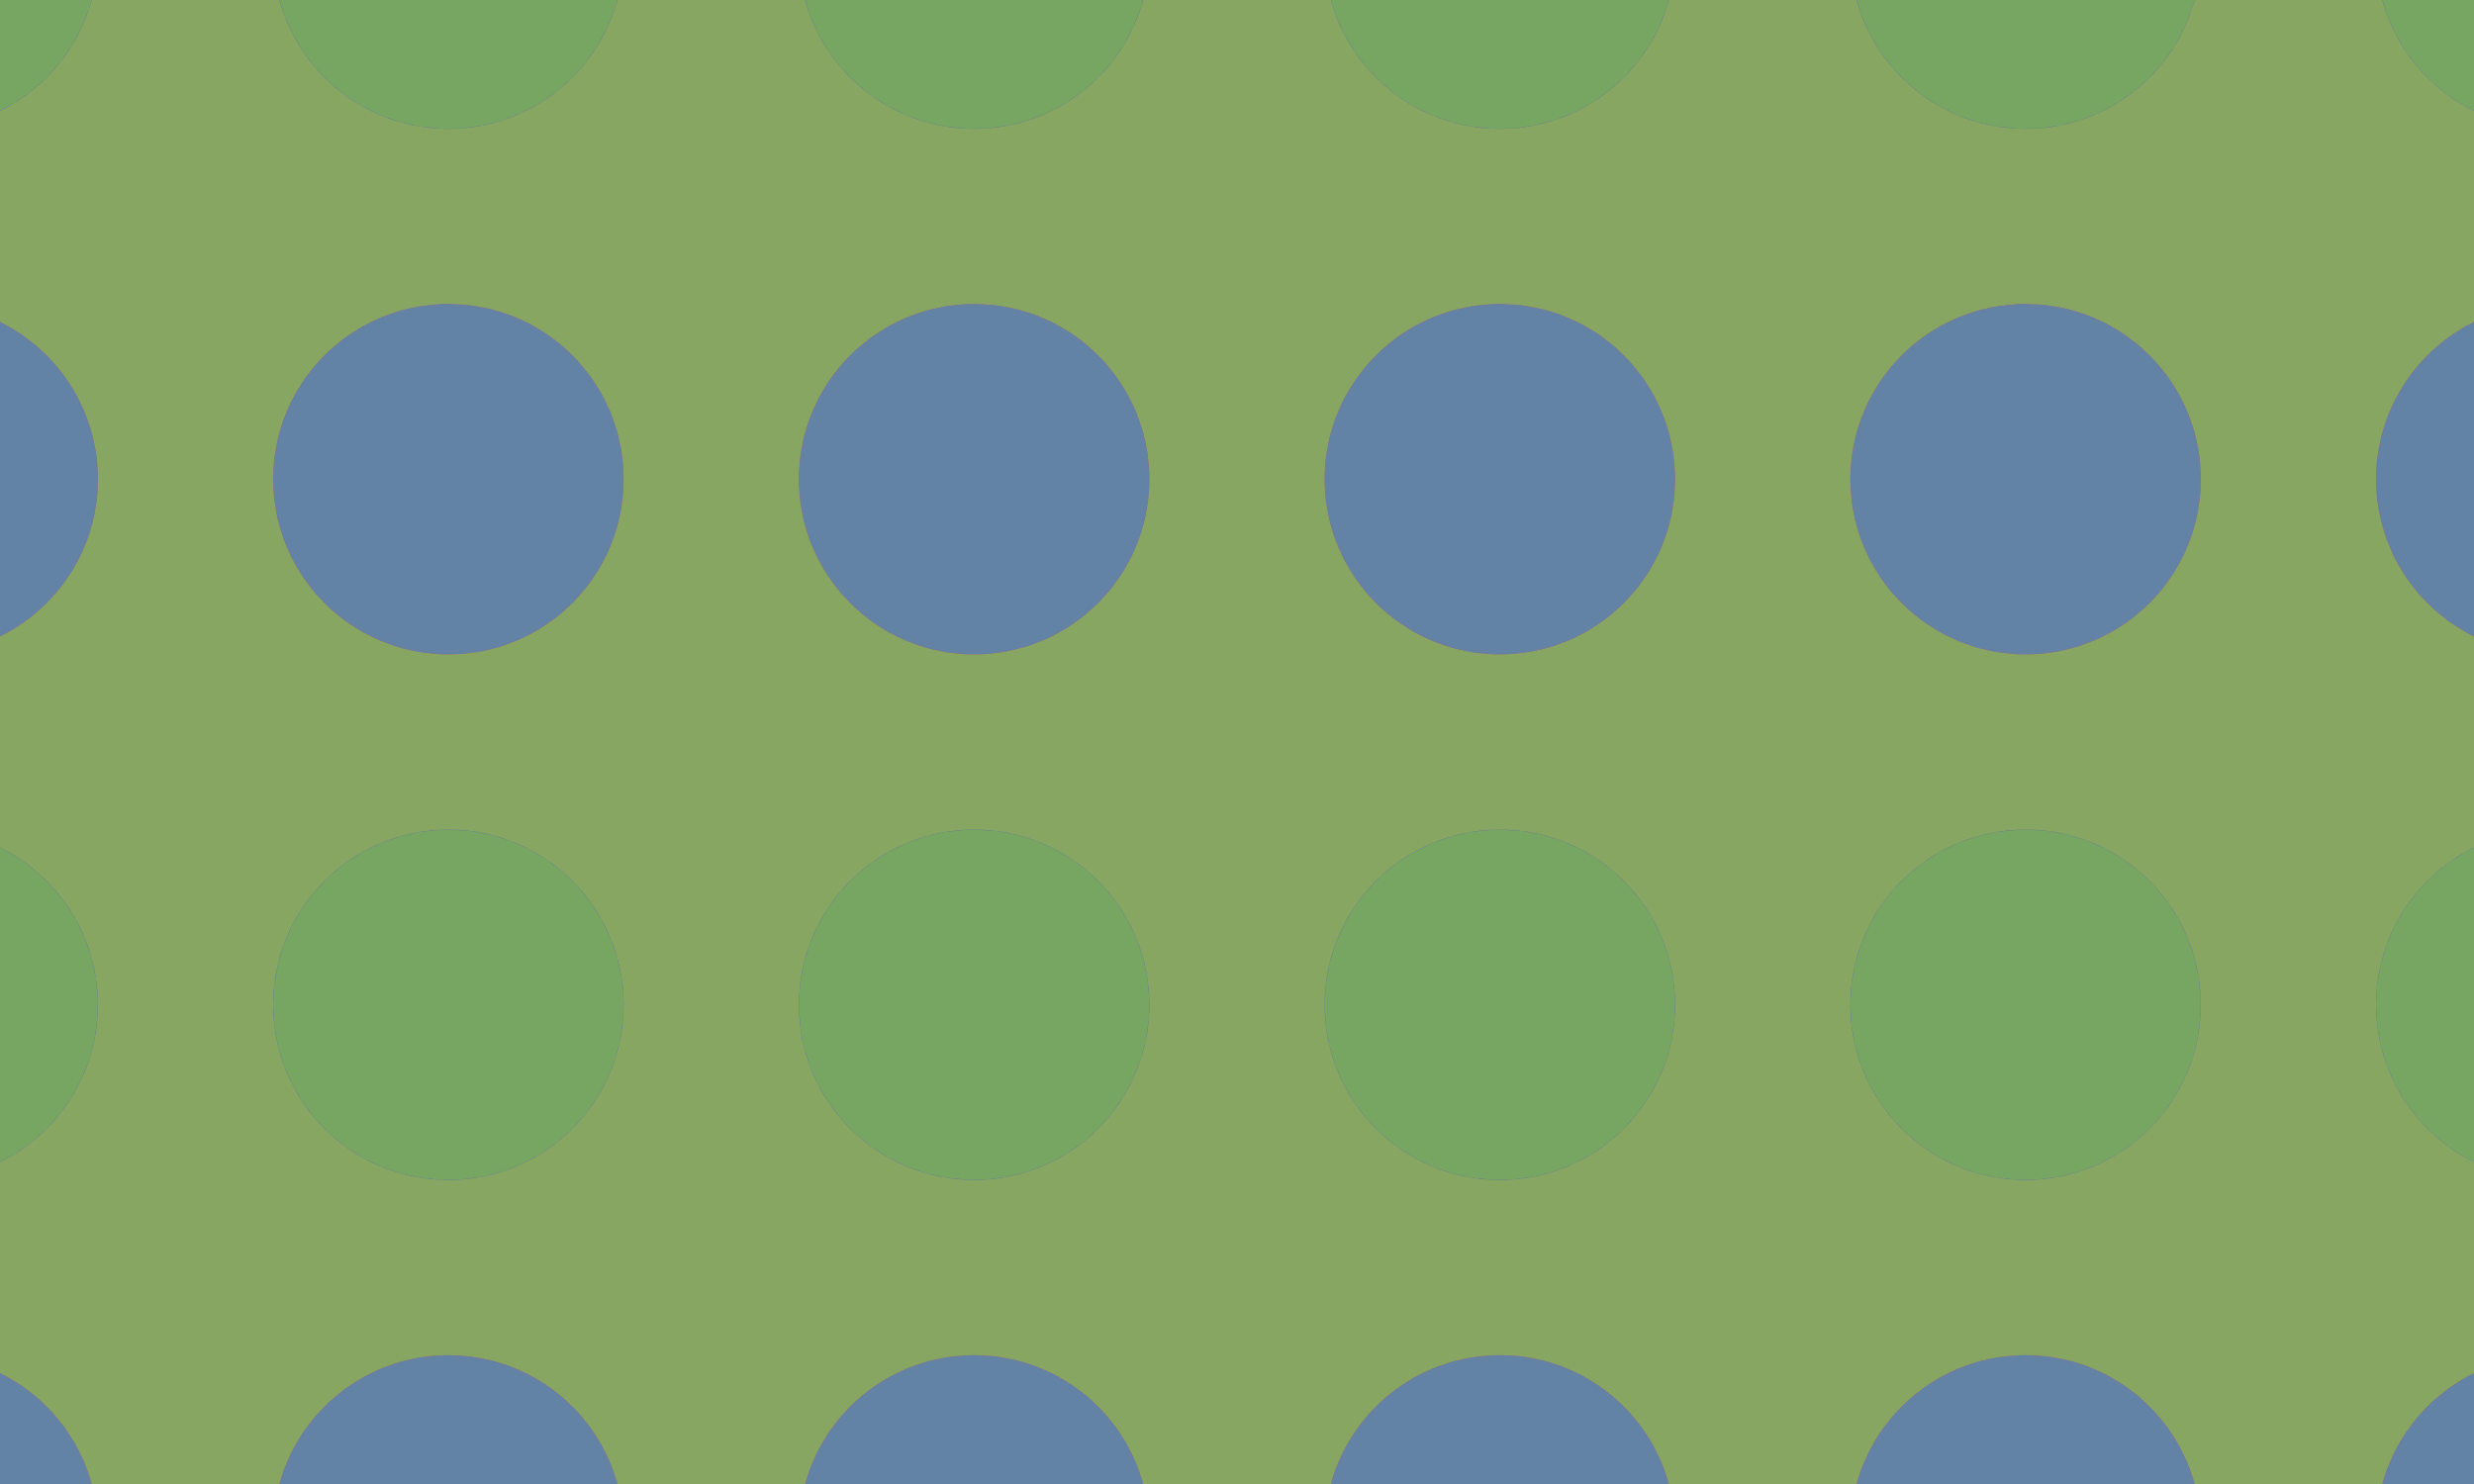 <?xml version="1.0" encoding="UTF-8"?>
<svg xmlns="http://www.w3.org/2000/svg" height="288px" version="1.1" width="480px">
  <g style="fill:#87A662;stroke:none;">
    <path d="M0.0 0.0 L480.0 0.0 L480.0 288.0 L0.0 288.0 L0.0 0.0 "/>
    <g style="">
      <g style="fill:#6272A6;stroke:none;">
        <path d="M-117.0 -247.0 C-98.222 -247.0 -83.0 -231.778 -83.0 -213.0 C-83.0 -194.222 -98.222 -179.0 -117.0 -179.0 C-135.778 -179.0 -151.0 -194.222 -151.0 -213.0 C-151.0 -231.778 -135.778 -247.0 -117.0 -247.0 Z "/>
      </g>
      <g style="fill:#77A662;stroke:none;">
        <path d="M-118.425 -179.029 L-122.606 -179.46 L-126.185 -180.255 L-130.027 -181.585 L-133.645 -183.346 L-137.008 -185.508 L-140.085 -188.038 L-142.844 -190.907 L-145.255 -194.082 L-147.287 -197.534 L-148.908 -201.23 L-150.087 -205.141 L-150.739 -208.771 L-151.0 -213.0 L-150.794 -216.767 L-150.087 -220.86 L-148.908 -224.77 L-147.287 -228.466 L-145.255 -231.918 L-142.844 -235.093 L-140.085 -237.962 L-137.008 -240.492 L-133.645 -242.654 L-130.027 -244.415 L-126.185 -245.745 L-122.606 -246.54 L-118.425 -246.971 L-117 -247.0 L-117 -179.049 L-118.425 -179.029 Z "/>
      </g>
      <g style="fill:#A6627D;stroke:none;">
        <path d="M-117.0 -145.0 C-98.222 -145.0 -83.0 -129.778 -83.0 -111.0 C-83.0 -92.222 -98.222 -77.0 -117.0 -77.0 C-135.778 -77.0 -151.0 -92.222 -151.0 -111.0 C-151.0 -129.778 -135.778 -145.0 -117.0 -145.0 Z "/>
      </g>
      <g style="fill:#6282A6;stroke:none;">
        <path d="M-118.425 -77.029 L-122.606 -77.46 L-126.185 -78.255 L-130.027 -79.585 L-133.645 -81.346 L-137.008 -83.508 L-140.085 -86.038 L-142.844 -88.907 L-145.255 -92.082 L-147.287 -95.534 L-148.908 -99.23 L-150.087 -103.14 L-150.739 -106.771 L-151.0 -111.0 L-150.794 -114.767 L-150.087 -118.859 L-148.908 -122.77 L-147.287 -126.466 L-145.255 -129.918 L-142.844 -133.093 L-140.085 -135.962 L-137.008 -138.492 L-133.645 -140.654 L-130.027 -142.415 L-126.185 -143.745 L-122.606 -144.54 L-118.425 -144.971 L-117.0 -145.0 L-112.771 -144.74 L-108.696 -143.979 L-105.23 -142.908 L-101.534 -141.287 L-98.082 -139.255 L-94.907 -136.844 L-92.038 -134.085 L-89.508 -131.008 L-87.346 -127.645 L-85.585 -124.027 L-84.255 -120.185 L-83.387 -116.149 L-83.013 -111.952 L-83.117 -108.165 L-83.714 -104.035 L-84.649 -100.511 L-86.126 -96.74 L-88.024 -93.204 L-90.312 -89.933 L-92.958 -86.958 L-95.933 -84.312 L-99.204 -82.024 L-102.74 -80.126 L-106.511 -78.649 L-110.486 -77.623 L-114.633 -77.081 L-118.425 -77.029 Z "/>
      </g>
      <g style="fill:#6272A6;stroke:none;">
        <path d="M-117.0 -43.0 C-98.222 -43.0 -83.0 -27.778 -83.0 -9.0 C-83.0 9.778 -98.222 25.0 -117.0 25.0 C-135.778 25.0 -151.0 9.778 -151.0 -9.0 C-151.0 -27.778 -135.778 -43.0 -117.0 -43.0 Z "/>
      </g>
      <g style="fill:#77A662;stroke:none;">
        <path d="M-118.425 24.971 L-122.606 24.54 L-126.185 23.745 L-130.027 22.415 L-133.645 20.654 L-137.008 18.492 L-140.085 15.962 L-142.844 13.093 L-145.255 9.917 L-147.287 6.466 L-148.908 2.77 L-150.087 -1.141 L-150.739 -4.771 L-151.0 -9.0 L-150.794 -12.767 L-150.087 -16.859 L-148.908 -20.77 L-147.287 -24.466 L-145.255 -27.918 L-142.844 -31.093 L-140.085 -33.962 L-137.008 -36.492 L-133.645 -38.654 L-130.027 -40.415 L-126.185 -41.745 L-122.606 -42.54 L-118.425 -42.971 L-117.0 -43.0 L-112.771 -42.74 L-108.696 -41.979 L-105.23 -40.908 L-101.534 -39.287 L-98.082 -37.255 L-94.907 -34.844 L-92.038 -32.085 L-89.508 -29.008 L-87.346 -25.645 L-85.585 -22.027 L-84.255 -18.185 L-83.387 -14.149 L-83.013 -9.952 L-83.117 -6.165 L-83.714 -2.035 L-84.649 1.489 L-86.126 5.26 L-88.024 8.796 L-90.312 12.067 L-92.958 15.042 L-95.933 17.688 L-99.204 19.976 L-102.74 21.874 L-106.511 23.352 L-110.486 24.377 L-114.633 24.919 L-118.425 24.971 Z "/>
      </g>
      <g style="fill:#A6627D;stroke:none;">
        <path d="M-117.0 59.0 C-98.222 59.0 -83.0 74.222 -83.0 93.0 C-83.0 111.778 -98.222 127.0 -117.0 127.0 C-135.778 127.0 -151.0 111.778 -151.0 93.0 C-151.0 74.222 -135.778 59.0 -117.0 59.0 Z "/>
      </g>
      <g style="fill:#6282A6;stroke:none;">
        <path d="M-118.425 126.971 L-122.606 126.54 L-126.185 125.745 L-130.027 124.415 L-133.645 122.654 L-137.008 120.492 L-140.085 117.962 L-142.844 115.093 L-145.255 111.917 L-147.287 108.466 L-148.908 104.77 L-150.087 100.859 L-150.739 97.229 L-151.0 93.0 L-150.794 89.233 L-150.087 85.141 L-148.908 81.23 L-147.287 77.534 L-145.255 74.082 L-142.844 70.907 L-140.085 68.038 L-137.008 65.508 L-133.645 63.346 L-130.027 61.585 L-126.185 60.255 L-122.606 59.46 L-118.425 59.029 L-117.0 59.0 L-112.771 59.261 L-108.696 60.021 L-105.23 61.092 L-101.534 62.713 L-98.082 64.745 L-94.907 67.156 L-92.038 69.915 L-89.508 72.992 L-87.346 76.355 L-85.585 79.973 L-84.255 83.815 L-83.387 87.851 L-83.013 92.048 L-83.117 95.835 L-83.714 99.965 L-84.649 103.489 L-86.126 107.26 L-88.024 110.796 L-90.312 114.067 L-92.958 117.042 L-95.933 119.688 L-99.204 121.976 L-102.74 123.874 L-106.511 125.352 L-110.486 126.377 L-114.633 126.919 L-118.425 126.971 Z "/>
      </g>
      <g style="fill:#6272A6;stroke:none;">
        <path d="M-117.0 161.0 C-98.222 161.0 -83.0 176.222 -83.0 195.0 C-83.0 213.778 -98.222 229.0 -117.0 229.0 C-135.778 229.0 -151.0 213.778 -151.0 195.0 C-151.0 176.222 -135.778 161.0 -117.0 161.0 Z "/>
      </g>
      <g style="fill:#77A662;stroke:none;">
        <path d="M-118.425 228.971 L-122.606 228.54 L-126.185 227.745 L-130.027 226.415 L-133.645 224.654 L-137.008 222.492 L-140.085 219.962 L-142.844 217.093 L-145.255 213.917 L-147.287 210.466 L-148.908 206.77 L-150.087 202.859 L-150.739 199.229 L-151.0 195.0 L-150.794 191.233 L-150.087 187.141 L-148.908 183.23 L-147.287 179.534 L-145.255 176.082 L-142.844 172.907 L-140.085 170.038 L-137.008 167.508 L-133.645 165.346 L-130.027 163.585 L-126.185 162.255 L-122.606 161.46 L-118.425 161.029 L-117.0 161.0 L-112.771 161.261 L-108.696 162.021 L-105.23 163.092 L-101.534 164.713 L-98.082 166.745 L-94.907 169.156 L-92.038 171.915 L-89.508 174.992 L-87.346 178.355 L-85.585 181.973 L-84.255 185.815 L-83.387 189.851 L-83.013 194.048 L-83.117 197.835 L-83.714 201.965 L-84.649 205.489 L-86.126 209.26 L-88.024 212.796 L-90.312 216.067 L-92.958 219.042 L-95.933 221.688 L-99.204 223.976 L-102.74 225.874 L-106.511 227.351 L-110.486 228.377 L-114.633 228.919 L-118.425 228.971 Z "/>
      </g>
      <g style="fill:#A6627D;stroke:none;">
        <path d="M-117.0 263.0 C-98.222 263.0 -83.0 278.222 -83.0 297.0 C-83.0 315.778 -98.222 331.0 -117.0 331.0 C-135.778 331.0 -151.0 315.778 -151.0 297.0 C-151.0 278.222 -135.778 263.0 -117.0 263.0 Z "/>
      </g>
      <g style="fill:#6282A6;stroke:none;">
        <path d="M-118.425 330.971 L-122.606 330.54 L-126.185 329.745 L-130.027 328.415 L-133.645 326.654 L-137.008 324.493 L-140.085 321.962 L-142.844 319.093 L-145.255 315.918 L-147.287 312.466 L-148.908 308.77 L-150.087 304.86 L-150.739 301.23 L-151.0 297.0 L-150.794 293.233 L-150.087 289.14 L-148.908 285.23 L-147.287 281.534 L-145.255 278.082 L-142.844 274.907 L-140.085 272.038 L-137.008 269.508 L-133.645 267.346 L-130.027 265.585 L-126.185 264.255 L-122.606 263.46 L-118.425 263.029 L-117.0 263.0 L-112.771 263.26 L-108.696 264.021 L-105.23 265.092 L-101.534 266.713 L-98.082 268.745 L-94.907 271.156 L-92.038 273.915 L-89.508 276.992 L-87.346 280.355 L-85.585 283.973 L-84.255 287.815 L-83.387 291.851 L-83.013 296.048 L-83.117 299.835 L-83.714 303.965 L-84.649 307.489 L-86.126 311.26 L-88.024 314.796 L-90.312 318.067 L-92.958 321.042 L-95.933 323.688 L-99.204 325.976 L-102.74 327.874 L-106.511 329.351 L-110.486 330.376 L-114.633 330.919 L-118.425 330.971 Z "/>
      </g>
      <g style="fill:#6272A6;stroke:none;">
        <path d="M-117.0 365.0 C-98.222 365.0 -83.0 380.222 -83.0 399.0 C-83.0 417.778 -98.222 433.0 -117.0 433.0 C-135.778 433.0 -151.0 417.778 -151.0 399.0 C-151.0 380.222 -135.778 365.0 -117.0 365.0 Z "/>
      </g>
      <g style="fill:#77A662;stroke:none;">
        <path d="M-118.425 432.971 L-122.606 432.54 L-126.185 431.745 L-130.027 430.415 L-133.645 428.654 L-137.008 426.493 L-140.085 423.962 L-142.844 421.093 L-145.255 417.918 L-147.287 414.466 L-148.908 410.77 L-150.087 406.86 L-150.739 403.23 L-151.0 399.0 L-150.794 395.233 L-150.087 391.14 L-148.908 387.23 L-147.287 383.534 L-145.255 380.082 L-142.844 376.907 L-140.085 374.038 L-137.008 371.508 L-133.645 369.346 L-130.027 367.585 L-126.185 366.255 L-122.606 365.46 L-118.425 365.03 L-117.0 365.0 L-112.771 365.26 L-108.696 366.021 L-105.23 367.092 L-101.534 368.713 L-98.082 370.745 L-94.907 373.155 L-92.038 375.915 L-89.508 378.991 L-87.346 382.354 L-85.585 385.973 L-84.255 389.815 L-83.387 393.85 L-83.013 398.048 L-83.117 401.835 L-83.714 405.965 L-84.649 409.489 L-86.126 413.26 L-88.024 416.796 L-90.312 420.067 L-92.958 423.042 L-95.933 425.688 L-99.204 427.976 L-102.74 429.874 L-106.511 431.351 L-110.486 432.376 L-114.633 432.919 L-118.425 432.971 Z "/>
      </g>
      <g style="fill:#A6627D;stroke:none;">
        <path d="M-117.0 467.0 C-98.222 467.0 -83.0 482.222 -83.0 501.0 C-83.0 519.778 -98.222 535.0 -117.0 535.0 C-135.778 535.0 -151.0 519.778 -151.0 501.0 C-151.0 482.222 -135.778 467.0 -117.0 467.0 Z "/>
      </g>
      <g style="fill:#6282A6;stroke:none;">
        <path d="M-118.425 534.971 L-122.606 534.54 L-126.185 533.745 L-130.027 532.415 L-133.645 530.654 L-137.008 528.492 L-140.085 525.962 L-142.844 523.093 L-145.255 519.918 L-147.287 516.466 L-148.908 512.77 L-150.087 508.86 L-150.739 505.23 L-151.0 501.0 L-150.794 497.233 L-150.087 493.14 L-148.908 489.23 L-147.287 485.534 L-145.255 482.082 L-142.844 478.907 L-140.085 476.038 L-137.008 473.508 L-133.645 471.346 L-130.027 469.585 L-126.185 468.255 L-122.606 467.46 L-118.425 467.03 L-117.0 467.0 L-112.771 467.26 L-108.696 468.021 L-105.23 469.092 L-101.534 470.713 L-98.082 472.745 L-94.907 475.155 L-92.038 477.915 L-89.508 480.991 L-87.346 484.354 L-85.585 487.973 L-84.255 491.815 L-83.387 495.85 L-83.013 500.048 L-83.117 503.835 L-83.714 507.965 L-84.649 511.489 L-86.126 515.26 L-88.024 518.796 L-90.312 522.067 L-92.958 525.042 L-95.933 527.688 L-99.204 529.976 L-102.74 531.874 L-106.511 533.351 L-110.486 534.376 L-114.633 534.919 L-118.425 534.971 Z "/>
      </g>
      <g style="fill:#6272A6;stroke:none;">
        <path d="M-15.0 -247.0 C3.778 -247.0 19.0 -231.778 19.0 -213.0 C19.0 -194.222 3.778 -179.0 -15.0 -179.0 C-33.778 -179.0 -49.0 -194.222 -49.0 -213.0 C-49.0 -231.778 -33.778 -247.0 -15.0 -247.0 Z "/>
      </g>
      <g style="fill:#77A662;stroke:none;">
        <path d="M-16.425 -179.029 L-20.606 -179.46 L-24.185 -180.255 L-28.027 -181.585 L-31.645 -183.346 L-35.008 -185.508 L-38.085 -188.038 L-40.844 -190.907 L-43.255 -194.082 L-45.287 -197.534 L-46.908 -201.23 L-48.087 -205.141 L-48.739 -208.771 L-49.0 -213.0 L-48.794 -216.767 L-48.087 -220.86 L-46.908 -224.77 L-45.287 -228.466 L-43.255 -231.918 L-40.844 -235.093 L-38.085 -237.962 L-35.008 -240.492 L-31.645 -242.654 L-28.027 -244.415 L-24.185 -245.745 L-20.606 -246.54 L-16.425 -246.971 L-15.0 -247.0 L-10.771 -246.74 L-6.696 -245.979 L-3.23 -244.908 L0.466 -243.287 L3.918 -241.255 L7.093 -238.844 L9.962 -236.085 L12.492 -233.008 L14.654 -229.645 L16.415 -226.027 L17.745 -222.185 L18.613 -218.149 L18.987 -213.952 L18.883 -210.165 L18.286 -206.035 L17.351 -202.511 L15.874 -198.74 L13.976 -195.204 L11.688 -191.933 L9.042 -188.958 L6.067 -186.312 L2.796 -184.024 L-0.74 -182.126 L-4.511 -180.649 L-8.486 -179.623 L-12.633 -179.081 L-16.425 -179.029 Z "/>
      </g>
      <g style="fill:#A6627D;stroke:none;">
        <path d="M-15.0 -145.0 C3.778 -145.0 19.0 -129.778 19.0 -111.0 C19.0 -92.222 3.778 -77.0 -15.0 -77.0 C-33.778 -77.0 -49.0 -92.222 -49.0 -111.0 C-49.0 -129.778 -33.778 -145.0 -15.0 -145.0 Z "/>
      </g>
      <g style="fill:#6282A6;stroke:none;">
        <path d="M-16.425 -77.029 L-20.606 -77.46 L-24.185 -78.255 L-28.027 -79.585 L-31.645 -81.346 L-35.008 -83.508 L-38.085 -86.038 L-40.844 -88.907 L-43.255 -92.082 L-45.287 -95.534 L-46.908 -99.23 L-48.087 -103.14 L-48.739 -106.771 L-49.0 -111.0 L-48.794 -114.767 L-48.087 -118.859 L-46.908 -122.77 L-45.287 -126.466 L-43.255 -129.918 L-40.844 -133.093 L-38.085 -135.962 L-35.008 -138.492 L-31.645 -140.654 L-28.027 -142.415 L-24.185 -143.745 L-20.606 -144.54 L-16.425 -144.971 L-15.0 -145.0 L-10.771 -144.74 L-6.696 -143.979 L-3.23 -142.908 L0.466 -141.287 L3.918 -139.255 L7.093 -136.844 L9.962 -134.085 L12.492 -131.008 L14.654 -127.645 L16.415 -124.027 L17.745 -120.185 L18.613 -116.149 L18.987 -111.952 L18.883 -108.165 L18.286 -104.035 L17.351 -100.511 L15.874 -96.74 L13.976 -93.204 L11.688 -89.933 L9.042 -86.958 L6.067 -84.312 L2.796 -82.024 L-0.74 -80.126 L-4.511 -78.649 L-8.486 -77.623 L-12.633 -77.081 L-16.425 -77.029 Z "/>
      </g>
      <g style="fill:#6272A6;stroke:none;">
        <path d="M-15.0 -43.0 C3.778 -43.0 19.0 -27.778 19.0 -9.0 C19.0 9.778 3.778 25.0 -15.0 25.0 C-33.778 25.0 -49.0 9.778 -49.0 -9.0 C-49.0 -27.778 -33.778 -43.0 -15.0 -43.0 Z "/>
      </g>
      <g style="fill:#77A662;stroke:none;">
        <path d="M-16.425 24.971 L-20.606 24.54 L-24.185 23.745 L-28.027 22.415 L-31.645 20.654 L-35.008 18.492 L-38.085 15.962 L-40.844 13.093 L-43.255 9.917 L-45.287 6.466 L-46.908 2.77 L-48.087 -1.141 L-48.739 -4.771 L-49.0 -9.0 L-48.794 -12.767 L-48.087 -16.859 L-46.908 -20.77 L-45.287 -24.466 L-43.255 -27.918 L-40.844 -31.093 L-38.085 -33.962 L-35.008 -36.492 L-31.645 -38.654 L-28.027 -40.415 L-24.185 -41.745 L-20.606 -42.54 L-16.425 -42.971 L-15.0 -43.0 L-10.771 -42.74 L-6.696 -41.979 L-3.23 -40.908 L0.466 -39.287 L3.918 -37.255 L7.093 -34.844 L9.962 -32.085 L12.492 -29.008 L14.654 -25.645 L16.415 -22.027 L17.745 -18.185 L18.613 -14.149 L18.987 -9.952 L18.883 -6.165 L18.286 -2.035 L17.351 1.489 L15.874 5.26 L13.976 8.796 L11.688 12.067 L9.042 15.042 L6.067 17.688 L2.796 19.976 L-0.74 21.874 L-4.511 23.352 L-8.486 24.377 L-12.633 24.919 L-16.425 24.971 Z "/>
      </g>
      <g style="fill:#A6627D;stroke:none;">
        <path d="M-15.0 59.0 C3.778 59.0 19.0 74.222 19.0 93.0 C19.0 111.778 3.778 127.0 -15.0 127.0 C-33.778 127.0 -49.0 111.778 -49.0 93.0 C-49.0 74.222 -33.778 59.0 -15.0 59.0 Z "/>
      </g>
      <g style="fill:#6282A6;stroke:none;">
        <path d="M-16.425 126.971 L-20.606 126.54 L-24.185 125.745 L-28.027 124.415 L-31.645 122.654 L-35.008 120.492 L-38.085 117.962 L-40.844 115.093 L-43.255 111.917 L-45.287 108.466 L-46.908 104.77 L-48.087 100.859 L-48.739 97.229 L-49.0 93.0 L-48.794 89.233 L-48.087 85.141 L-46.908 81.23 L-45.287 77.534 L-43.255 74.082 L-40.844 70.907 L-38.085 68.038 L-35.008 65.508 L-31.645 63.346 L-28.027 61.585 L-24.185 60.255 L-20.606 59.46 L-16.425 59.029 L-15.0 59.0 L-10.771 59.261 L-6.696 60.021 L-3.23 61.092 L0.466 62.713 L3.918 64.745 L7.093 67.156 L9.962 69.915 L12.492 72.992 L14.654 76.355 L16.415 79.973 L17.745 83.815 L18.613 87.851 L18.987 92.048 L18.883 95.835 L18.286 99.965 L17.351 103.489 L15.874 107.26 L13.976 110.796 L11.688 114.067 L9.042 117.042 L6.067 119.688 L2.796 121.976 L-0.74 123.874 L-4.511 125.352 L-8.486 126.377 L-12.633 126.919 L-16.425 126.971 Z "/>
      </g>
      <g style="fill:#6272A6;stroke:none;">
        <path d="M-15.0 161.0 C3.778 161.0 19.0 176.222 19.0 195.0 C19.0 213.778 3.778 229.0 -15.0 229.0 C-33.778 229.0 -49.0 213.778 -49.0 195.0 C-49.0 176.222 -33.778 161.0 -15.0 161.0 Z "/>
      </g>
      <g style="fill:#77A662;stroke:none;">
        <path d="M-16.425 228.971 L-20.606 228.54 L-24.185 227.745 L-28.027 226.415 L-31.645 224.654 L-35.008 222.492 L-38.085 219.962 L-40.844 217.093 L-43.255 213.917 L-45.287 210.466 L-46.908 206.77 L-48.087 202.859 L-48.739 199.229 L-49.0 195.0 L-48.794 191.233 L-48.087 187.141 L-46.908 183.23 L-45.287 179.534 L-43.255 176.082 L-40.844 172.907 L-38.085 170.038 L-35.008 167.508 L-31.645 165.346 L-28.027 163.585 L-24.185 162.255 L-20.606 161.46 L-16.425 161.029 L-15.0 161.0 L-10.771 161.261 L-6.696 162.021 L-3.23 163.092 L0.466 164.713 L3.918 166.745 L7.093 169.156 L9.962 171.915 L12.492 174.992 L14.654 178.355 L16.415 181.973 L17.745 185.815 L18.613 189.851 L18.987 194.048 L18.883 197.835 L18.286 201.965 L17.351 205.489 L15.874 209.26 L13.976 212.796 L11.688 216.067 L9.042 219.042 L6.067 221.688 L2.796 223.976 L-0.74 225.874 L-4.511 227.351 L-8.486 228.377 L-12.633 228.919 L-16.425 228.971 Z "/>
      </g>
      <g style="fill:#A6627D;stroke:none;">
        <path d="M-15.0 263.0 C3.778 263.0 19.0 278.222 19.0 297.0 C19.0 315.778 3.778 331.0 -15.0 331.0 C-33.778 331.0 -49.0 315.778 -49.0 297.0 C-49.0 278.222 -33.778 263.0 -15.0 263.0 Z "/>
      </g>
      <g style="fill:#6282A6;stroke:none;">
        <path d="M-16.425 330.971 L-20.606 330.54 L-24.185 329.745 L-28.027 328.415 L-31.645 326.654 L-35.008 324.493 L-38.085 321.962 L-40.844 319.093 L-43.255 315.918 L-45.287 312.466 L-46.908 308.77 L-48.087 304.86 L-48.739 301.23 L-49.0 297.0 L-48.794 293.233 L-48.087 289.14 L-46.908 285.23 L-45.287 281.534 L-43.255 278.082 L-40.844 274.907 L-38.085 272.038 L-35.008 269.508 L-31.645 267.346 L-28.027 265.585 L-24.185 264.255 L-20.606 263.46 L-16.425 263.029 L-15.0 263.0 L-10.771 263.26 L-6.696 264.021 L-3.23 265.092 L0.466 266.713 L3.918 268.745 L7.093 271.156 L9.962 273.915 L12.492 276.992 L14.654 280.355 L16.415 283.973 L17.745 287.815 L18.613 291.851 L18.987 296.048 L18.883 299.835 L18.286 303.965 L17.351 307.489 L15.874 311.26 L13.976 314.796 L11.688 318.067 L9.042 321.042 L6.067 323.688 L2.796 325.976 L-0.74 327.874 L-4.511 329.351 L-8.486 330.376 L-12.633 330.919 L-16.425 330.971 Z "/>
      </g>
      <g style="fill:#6272A6;stroke:none;">
        <path d="M-15.0 365.0 C3.778 365.0 19.0 380.222 19.0 399.0 C19.0 417.778 3.778 433.0 -15.0 433.0 C-33.778 433.0 -49.0 417.778 -49.0 399.0 C-49.0 380.222 -33.778 365.0 -15.0 365.0 Z "/>
      </g>
      <g style="fill:#77A662;stroke:none;">
        <path d="M-16.425 432.971 L-20.606 432.54 L-24.185 431.745 L-28.027 430.415 L-31.645 428.654 L-35.008 426.493 L-38.085 423.962 L-40.844 421.093 L-43.255 417.918 L-45.287 414.466 L-46.908 410.77 L-48.087 406.86 L-48.739 403.23 L-49.0 399.0 L-48.794 395.233 L-48.087 391.14 L-46.908 387.23 L-45.287 383.534 L-43.255 380.082 L-40.844 376.907 L-38.085 374.038 L-35.008 371.508 L-31.645 369.346 L-28.027 367.585 L-24.185 366.255 L-20.606 365.46 L-16.425 365.03 L-15.0 365.0 L-10.771 365.26 L-6.696 366.021 L-3.23 367.092 L0.466 368.713 L3.918 370.745 L7.093 373.155 L9.962 375.915 L12.492 378.991 L14.654 382.354 L16.415 385.973 L17.745 389.815 L18.613 393.85 L18.987 398.048 L18.883 401.835 L18.286 405.965 L17.351 409.489 L15.874 413.26 L13.976 416.796 L11.688 420.067 L9.042 423.042 L6.067 425.688 L2.796 427.976 L-0.74 429.874 L-4.511 431.351 L-8.486 432.376 L-12.633 432.919 L-16.425 432.971 Z "/>
      </g>
      <g style="fill:#A6627D;stroke:none;">
        <path d="M-15.0 467.0 C3.778 467.0 19.0 482.222 19.0 501.0 C19.0 519.778 3.778 535.0 -15.0 535.0 C-33.778 535.0 -49.0 519.778 -49.0 501.0 C-49.0 482.222 -33.778 467.0 -15.0 467.0 Z "/>
      </g>
      <g style="fill:#6282A6;stroke:none;">
        <path d="M-16.425 534.971 L-20.606 534.54 L-24.185 533.745 L-28.027 532.415 L-31.645 530.654 L-35.008 528.492 L-38.085 525.962 L-40.844 523.093 L-43.255 519.918 L-45.287 516.466 L-46.908 512.77 L-48.087 508.86 L-48.739 505.23 L-49.0 501.0 L-48.794 497.233 L-48.087 493.14 L-46.908 489.23 L-45.287 485.534 L-43.255 482.082 L-40.844 478.907 L-38.085 476.038 L-35.008 473.508 L-31.645 471.346 L-28.027 469.585 L-24.185 468.255 L-20.606 467.46 L-16.425 467.03 L-15.0 467.0 L-10.771 467.26 L-6.696 468.021 L-3.23 469.092 L0.466 470.713 L3.918 472.745 L7.093 475.155 L9.962 477.915 L12.492 480.991 L14.654 484.354 L16.415 487.973 L17.745 491.815 L18.613 495.85 L18.987 500.048 L18.883 503.835 L18.286 507.965 L17.351 511.489 L15.874 515.26 L13.976 518.796 L11.688 522.067 L9.042 525.042 L6.067 527.688 L2.796 529.976 L-0.74 531.874 L-4.511 533.351 L-8.486 534.376 L-12.633 534.919 L-16.425 534.971 Z "/>
      </g>
      <g style="fill:#6272A6;stroke:none;">
        <path d="M87.0 -247.0 C105.778 -247.0 121.0 -231.778 121.0 -213.0 C121.0 -194.222 105.778 -179.0 87.0 -179.0 C68.222 -179.0 53.0 -194.222 53.0 -213.0 C53.0 -231.778 68.222 -247.0 87.0 -247.0 Z "/>
      </g>
      <g style="fill:#77A662;stroke:none;">
        <path d="M85.575 -179.029 L81.394 -179.46 L77.815 -180.255 L73.973 -181.585 L70.355 -183.346 L66.992 -185.508 L63.915 -188.038 L61.156 -190.907 L58.745 -194.082 L56.713 -197.534 L55.092 -201.23 L53.913 -205.141 L53.261 -208.771 L53.0 -213.0 L53.206 -216.767 L53.913 -220.86 L55.092 -224.77 L56.713 -228.466 L58.745 -231.918 L61.156 -235.093 L63.915 -237.962 L66.992 -240.492 L70.355 -242.654 L73.973 -244.415 L77.815 -245.745 L81.394 -246.54 L85.575 -246.971 L87.0 -247.0 L91.229 -246.74 L95.304 -245.979 L98.77 -244.908 L102.466 -243.287 L105.918 -241.255 L109.093 -238.844 L111.962 -236.085 L114.492 -233.008 L116.654 -229.645 L118.415 -226.027 L119.745 -222.185 L120.613 -218.149 L120.987 -213.952 L120.883 -210.165 L120.286 -206.035 L119.351 -202.511 L117.874 -198.74 L115.976 -195.204 L113.688 -191.933 L111.042 -188.958 L108.067 -186.312 L104.796 -184.024 L101.26 -182.126 L97.488 -180.649 L93.514 -179.623 L89.367 -179.081 L85.575 -179.029 Z "/>
      </g>
      <g style="fill:#A6627D;stroke:none;">
        <path d="M87.0 -145.0 C105.778 -145.0 121.0 -129.778 121.0 -111.0 C121.0 -92.222 105.778 -77.0 87.0 -77.0 C68.222 -77.0 53.0 -92.222 53.0 -111.0 C53.0 -129.778 68.222 -145.0 87.0 -145.0 Z "/>
      </g>
      <g style="fill:#6282A6;stroke:none;">
        <path d="M85.575 -77.029 L81.394 -77.46 L77.815 -78.255 L73.973 -79.585 L70.355 -81.346 L66.992 -83.508 L63.915 -86.038 L61.156 -88.907 L58.745 -92.082 L56.713 -95.534 L55.092 -99.23 L53.913 -103.14 L53.261 -106.771 L53.0 -111.0 L53.206 -114.767 L53.913 -118.859 L55.092 -122.77 L56.713 -126.466 L58.745 -129.918 L61.156 -133.093 L63.915 -135.962 L66.992 -138.492 L70.355 -140.654 L73.973 -142.415 L77.815 -143.745 L81.394 -144.54 L85.575 -144.971 L87.0 -145.0 L91.229 -144.74 L95.304 -143.979 L98.77 -142.908 L102.466 -141.287 L105.918 -139.255 L109.093 -136.844 L111.962 -134.085 L114.492 -131.008 L116.654 -127.645 L118.415 -124.027 L119.745 -120.185 L120.613 -116.149 L120.987 -111.952 L120.883 -108.165 L120.286 -104.035 L119.351 -100.511 L117.874 -96.74 L115.976 -93.204 L113.688 -89.933 L111.042 -86.958 L108.067 -84.312 L104.796 -82.024 L101.26 -80.126 L97.488 -78.649 L93.514 -77.623 L89.367 -77.081 L85.575 -77.029 Z "/>
      </g>
      <g style="fill:#6272A6;stroke:none;">
        <path d="M87.0 -43.0 C105.778 -43.0 121.0 -27.778 121.0 -9.0 C121.0 9.778 105.778 25.0 87.0 25.0 C68.222 25.0 53.0 9.778 53.0 -9.0 C53.0 -27.778 68.222 -43.0 87.0 -43.0 Z "/>
      </g>
      <g style="fill:#77A662;stroke:none;">
        <path d="M85.575 24.971 L81.394 24.54 L77.815 23.745 L73.973 22.415 L70.355 20.654 L66.992 18.492 L63.915 15.962 L61.156 13.093 L58.745 9.917 L56.713 6.466 L55.092 2.77 L53.913 -1.141 L53.261 -4.771 L53.0 -9.0 L53.206 -12.767 L53.913 -16.859 L55.092 -20.77 L56.713 -24.466 L58.745 -27.918 L61.156 -31.093 L63.915 -33.962 L66.992 -36.492 L70.355 -38.654 L73.973 -40.415 L77.815 -41.745 L81.394 -42.54 L85.575 -42.971 L87.0 -43.0 L91.229 -42.74 L95.304 -41.979 L98.77 -40.908 L102.466 -39.287 L105.918 -37.255 L109.093 -34.844 L111.962 -32.085 L114.492 -29.008 L116.654 -25.645 L118.415 -22.027 L119.745 -18.185 L120.613 -14.149 L120.987 -9.952 L120.883 -6.165 L120.286 -2.035 L119.351 1.489 L117.874 5.26 L115.976 8.796 L113.688 12.067 L111.042 15.042 L108.067 17.688 L104.796 19.976 L101.26 21.874 L97.488 23.352 L93.514 24.377 L89.367 24.919 L85.575 24.971 Z "/>
      </g>
      <g style="fill:#A6627D;stroke:none;">
        <path d="M87.0 59.0 C105.778 59.0 121.0 74.222 121.0 93.0 C121.0 111.778 105.778 127.0 87.0 127.0 C68.222 127.0 53.0 111.778 53.0 93.0 C53.0 74.222 68.222 59.0 87.0 59.0 Z "/>
      </g>
      <g style="fill:#6282A6;stroke:none;">
        <path d="M85.575 126.971 L81.394 126.54 L77.815 125.745 L73.973 124.415 L70.355 122.654 L66.992 120.492 L63.915 117.962 L61.156 115.093 L58.745 111.917 L56.713 108.466 L55.092 104.77 L53.913 100.859 L53.261 97.229 L53.0 93.0 L53.206 89.233 L53.913 85.141 L55.092 81.23 L56.713 77.534 L58.745 74.082 L61.156 70.907 L63.915 68.038 L66.992 65.508 L70.355 63.346 L73.973 61.585 L77.815 60.255 L81.394 59.46 L85.575 59.029 L87.0 59.0 L91.229 59.261 L95.304 60.021 L98.77 61.092 L102.466 62.713 L105.918 64.745 L109.093 67.156 L111.962 69.915 L114.492 72.992 L116.654 76.355 L118.415 79.973 L119.745 83.815 L120.613 87.851 L120.987 92.048 L120.883 95.835 L120.286 99.965 L119.351 103.489 L117.874 107.26 L115.976 110.796 L113.688 114.067 L111.042 117.042 L108.067 119.688 L104.796 121.976 L101.26 123.874 L97.488 125.352 L93.514 126.377 L89.367 126.919 L85.575 126.971 Z "/>
      </g>
      <g style="fill:#6272A6;stroke:none;">
        <path d="M87.0 161.0 C105.778 161.0 121.0 176.222 121.0 195.0 C121.0 213.778 105.778 229.0 87.0 229.0 C68.222 229.0 53.0 213.778 53.0 195.0 C53.0 176.222 68.222 161.0 87.0 161.0 Z "/>
      </g>
      <g style="fill:#77A662;stroke:none;">
        <path d="M85.575 228.971 L81.394 228.54 L77.815 227.745 L73.973 226.415 L70.355 224.654 L66.992 222.492 L63.915 219.962 L61.156 217.093 L58.745 213.917 L56.713 210.466 L55.092 206.77 L53.913 202.859 L53.261 199.229 L53.0 195.0 L53.206 191.233 L53.913 187.141 L55.092 183.23 L56.713 179.534 L58.745 176.082 L61.156 172.907 L63.915 170.038 L66.992 167.508 L70.355 165.346 L73.973 163.585 L77.815 162.255 L81.394 161.46 L85.575 161.029 L87.0 161.0 L91.229 161.261 L95.304 162.021 L98.77 163.092 L102.466 164.713 L105.918 166.745 L109.093 169.156 L111.962 171.915 L114.492 174.992 L116.654 178.355 L118.415 181.973 L119.745 185.815 L120.613 189.851 L120.987 194.048 L120.883 197.835 L120.286 201.965 L119.351 205.489 L117.874 209.26 L115.976 212.796 L113.688 216.067 L111.042 219.042 L108.067 221.688 L104.796 223.976 L101.26 225.874 L97.488 227.351 L93.514 228.377 L89.367 228.919 L85.575 228.971 Z "/>
      </g>
      <g style="fill:#A6627D;stroke:none;">
        <path d="M87.0 263.0 C105.778 263.0 121.0 278.222 121.0 297.0 C121.0 315.778 105.778 331.0 87.0 331.0 C68.222 331.0 53.0 315.778 53.0 297.0 C53.0 278.222 68.222 263.0 87.0 263.0 Z "/>
      </g>
      <g style="fill:#6282A6;stroke:none;">
        <path d="M85.575 330.971 L81.394 330.54 L77.815 329.745 L73.973 328.415 L70.355 326.654 L66.992 324.493 L63.915 321.962 L61.156 319.093 L58.745 315.918 L56.713 312.466 L55.092 308.77 L53.913 304.86 L53.261 301.23 L53.0 297.0 L53.206 293.233 L53.913 289.14 L55.092 285.23 L56.713 281.534 L58.745 278.082 L61.156 274.907 L63.915 272.038 L66.992 269.508 L70.355 267.346 L73.973 265.585 L77.815 264.255 L81.394 263.46 L85.575 263.029 L87.0 263.0 L91.229 263.26 L95.304 264.021 L98.77 265.092 L102.466 266.713 L105.918 268.745 L109.093 271.156 L111.962 273.915 L114.492 276.992 L116.654 280.355 L118.415 283.973 L119.745 287.815 L120.613 291.851 L120.987 296.048 L120.883 299.835 L120.286 303.965 L119.351 307.489 L117.874 311.26 L115.976 314.796 L113.688 318.067 L111.042 321.042 L108.067 323.688 L104.796 325.976 L101.26 327.874 L97.488 329.351 L93.514 330.376 L89.367 330.919 L85.575 330.971 Z "/>
      </g>
      <g style="fill:#6272A6;stroke:none;">
        <path d="M87.0 365.0 C105.778 365.0 121.0 380.222 121.0 399.0 C121.0 417.778 105.778 433.0 87.0 433.0 C68.222 433.0 53.0 417.778 53.0 399.0 C53.0 380.222 68.222 365.0 87.0 365.0 Z "/>
      </g>
      <g style="fill:#77A662;stroke:none;">
        <path d="M85.575 432.971 L81.394 432.54 L77.815 431.745 L73.973 430.415 L70.355 428.654 L66.992 426.493 L63.915 423.962 L61.156 421.093 L58.745 417.918 L56.713 414.466 L55.092 410.77 L53.913 406.86 L53.261 403.23 L53.0 399.0 L53.206 395.233 L53.913 391.14 L55.092 387.23 L56.713 383.534 L58.745 380.082 L61.156 376.907 L63.915 374.038 L66.992 371.508 L70.355 369.346 L73.973 367.585 L77.815 366.255 L81.394 365.46 L85.575 365.03 L87.0 365.0 L91.229 365.26 L95.304 366.021 L98.77 367.092 L102.466 368.713 L105.918 370.745 L109.093 373.155 L111.962 375.915 L114.492 378.991 L116.654 382.354 L118.415 385.973 L119.745 389.815 L120.613 393.85 L120.987 398.048 L120.883 401.835 L120.286 405.965 L119.351 409.489 L117.874 413.26 L115.976 416.796 L113.688 420.067 L111.042 423.042 L108.067 425.688 L104.796 427.976 L101.26 429.874 L97.488 431.351 L93.514 432.376 L89.367 432.919 L85.575 432.971 Z "/>
      </g>
      <g style="fill:#A6627D;stroke:none;">
        <path d="M87.0 467.0 C105.778 467.0 121.0 482.222 121.0 501.0 C121.0 519.778 105.778 535.0 87.0 535.0 C68.222 535.0 53.0 519.778 53.0 501.0 C53.0 482.222 68.222 467.0 87.0 467.0 Z "/>
      </g>
      <g style="fill:#6282A6;stroke:none;">
        <path d="M85.575 534.971 L81.394 534.54 L77.815 533.745 L73.973 532.415 L70.355 530.654 L66.992 528.492 L63.915 525.962 L61.156 523.093 L58.745 519.918 L56.713 516.466 L55.092 512.77 L53.913 508.86 L53.261 505.23 L53.0 501.0 L53.206 497.233 L53.913 493.14 L55.092 489.23 L56.713 485.534 L58.745 482.082 L61.156 478.907 L63.915 476.038 L66.992 473.508 L70.355 471.346 L73.973 469.585 L77.815 468.255 L81.394 467.46 L85.575 467.03 L87.0 467.0 L91.229 467.26 L95.304 468.021 L98.77 469.092 L102.466 470.713 L105.918 472.745 L109.093 475.155 L111.962 477.915 L114.492 480.991 L116.654 484.354 L118.415 487.973 L119.745 491.815 L120.613 495.85 L120.987 500.048 L120.883 503.835 L120.286 507.965 L119.351 511.489 L117.874 515.26 L115.976 518.796 L113.688 522.067 L111.042 525.042 L108.067 527.688 L104.796 529.976 L101.26 531.874 L97.488 533.351 L93.514 534.376 L89.367 534.919 L85.575 534.971 Z "/>
      </g>
      <g style="fill:#6272A6;stroke:none;">
        <path d="M189.0 -247.0 C207.778 -247.0 223.0 -231.778 223.0 -213.0 C223.0 -194.222 207.778 -179.0 189.0 -179.0 C170.222 -179.0 155.0 -194.222 155.0 -213.0 C155.0 -231.778 170.222 -247.0 189.0 -247.0 Z "/>
      </g>
      <g style="fill:#77A662;stroke:none;">
        <path d="M187.575 -179.029 L183.394 -179.46 L179.815 -180.255 L175.973 -181.585 L172.355 -183.346 L168.992 -185.508 L165.915 -188.038 L163.156 -190.907 L160.745 -194.082 L158.713 -197.534 L157.092 -201.23 L155.913 -205.141 L155.26 -208.771 L155.0 -213.0 L155.206 -216.767 L155.913 -220.86 L157.092 -224.77 L158.713 -228.466 L160.745 -231.918 L163.156 -235.093 L165.915 -237.962 L168.992 -240.492 L172.355 -242.654 L175.973 -244.415 L179.815 -245.745 L183.394 -246.54 L187.575 -246.971 L189.0 -247.0 L193.229 -246.74 L197.304 -245.979 L200.77 -244.908 L204.466 -243.287 L207.918 -241.255 L211.093 -238.844 L213.962 -236.085 L216.492 -233.008 L218.654 -229.645 L220.415 -226.027 L221.745 -222.185 L222.613 -218.149 L222.987 -213.952 L222.883 -210.165 L222.286 -206.035 L221.351 -202.511 L219.874 -198.74 L217.976 -195.204 L215.688 -191.933 L213.042 -188.958 L210.067 -186.312 L206.796 -184.024 L203.26 -182.126 L199.488 -180.649 L195.514 -179.623 L191.367 -179.081 L187.575 -179.029 Z "/>
      </g>
      <g style="fill:#A6627D;stroke:none;">
        <path d="M189.0 -145.0 C207.778 -145.0 223.0 -129.778 223.0 -111.0 C223.0 -92.222 207.778 -77.0 189.0 -77.0 C170.222 -77.0 155.0 -92.222 155.0 -111.0 C155.0 -129.778 170.222 -145.0 189.0 -145.0 Z "/>
      </g>
      <g style="fill:#6282A6;stroke:none;">
        <path d="M187.575 -77.029 L183.394 -77.46 L179.815 -78.255 L175.973 -79.585 L172.355 -81.346 L168.992 -83.508 L165.915 -86.038 L163.156 -88.907 L160.745 -92.082 L158.713 -95.534 L157.092 -99.23 L155.913 -103.14 L155.26 -106.771 L155.0 -111.0 L155.206 -114.767 L155.913 -118.859 L157.092 -122.77 L158.713 -126.466 L160.745 -129.918 L163.156 -133.093 L165.915 -135.962 L168.992 -138.492 L172.355 -140.654 L175.973 -142.415 L179.815 -143.745 L183.394 -144.54 L187.575 -144.971 L189.0 -145.0 L193.229 -144.74 L197.304 -143.979 L200.77 -142.908 L204.466 -141.287 L207.918 -139.255 L211.093 -136.844 L213.962 -134.085 L216.492 -131.008 L218.654 -127.645 L220.415 -124.027 L221.745 -120.185 L222.613 -116.149 L222.987 -111.952 L222.883 -108.165 L222.286 -104.035 L221.351 -100.511 L219.874 -96.74 L217.976 -93.204 L215.688 -89.933 L213.042 -86.958 L210.067 -84.312 L206.796 -82.024 L203.26 -80.126 L199.488 -78.649 L195.514 -77.623 L191.367 -77.081 L187.575 -77.029 Z "/>
      </g>
      <g style="fill:#6272A6;stroke:none;">
        <path d="M189.0 -43.0 C207.778 -43.0 223.0 -27.778 223.0 -9.0 C223.0 9.778 207.778 25.0 189.0 25.0 C170.222 25.0 155.0 9.778 155.0 -9.0 C155.0 -27.778 170.222 -43.0 189.0 -43.0 Z "/>
      </g>
      <g style="fill:#77A662;stroke:none;">
        <path d="M187.575 24.971 L183.394 24.54 L179.815 23.745 L175.973 22.415 L172.355 20.654 L168.992 18.492 L165.915 15.962 L163.156 13.093 L160.745 9.917 L158.713 6.466 L157.092 2.77 L155.913 -1.141 L155.26 -4.771 L155.0 -9.0 L155.206 -12.767 L155.913 -16.859 L157.092 -20.77 L158.713 -24.466 L160.745 -27.918 L163.156 -31.093 L165.915 -33.962 L168.992 -36.492 L172.355 -38.654 L175.973 -40.415 L179.815 -41.745 L183.394 -42.54 L187.575 -42.971 L189.0 -43.0 L193.229 -42.74 L197.304 -41.979 L200.77 -40.908 L204.466 -39.287 L207.918 -37.255 L211.093 -34.844 L213.962 -32.085 L216.492 -29.008 L218.654 -25.645 L220.415 -22.027 L221.745 -18.185 L222.613 -14.149 L222.987 -9.952 L222.883 -6.165 L222.286 -2.035 L221.351 1.489 L219.874 5.26 L217.976 8.796 L215.688 12.067 L213.042 15.042 L210.067 17.688 L206.796 19.976 L203.26 21.874 L199.488 23.352 L195.514 24.377 L191.367 24.919 L187.575 24.971 Z "/>
      </g>
      <g style="fill:#A6627D;stroke:none;">
        <path d="M189.0 59.0 C207.778 59.0 223.0 74.222 223.0 93.0 C223.0 111.778 207.778 127.0 189.0 127.0 C170.222 127.0 155.0 111.778 155.0 93.0 C155.0 74.222 170.222 59.0 189.0 59.0 Z "/>
      </g>
      <g style="fill:#6282A6;stroke:none;">
        <path d="M187.575 126.971 L183.394 126.54 L179.815 125.745 L175.973 124.415 L172.355 122.654 L168.992 120.492 L165.915 117.962 L163.156 115.093 L160.745 111.917 L158.713 108.466 L157.092 104.77 L155.913 100.859 L155.26 97.229 L155.0 93.0 L155.206 89.233 L155.913 85.141 L157.092 81.23 L158.713 77.534 L160.745 74.082 L163.156 70.907 L165.915 68.038 L168.992 65.508 L172.355 63.346 L175.973 61.585 L179.815 60.255 L183.394 59.46 L187.575 59.029 L189.0 59.0 L193.229 59.261 L197.304 60.021 L200.77 61.092 L204.466 62.713 L207.918 64.745 L211.093 67.156 L213.962 69.915 L216.492 72.992 L218.654 76.355 L220.415 79.973 L221.745 83.815 L222.613 87.851 L222.987 92.048 L222.883 95.835 L222.286 99.965 L221.351 103.489 L219.874 107.26 L217.976 110.796 L215.688 114.067 L213.042 117.042 L210.067 119.688 L206.796 121.976 L203.26 123.874 L199.488 125.352 L195.514 126.377 L191.367 126.919 L187.575 126.971 Z "/>
      </g>
      <g style="fill:#6272A6;stroke:none;">
        <path d="M189.0 161.0 C207.778 161.0 223.0 176.222 223.0 195.0 C223.0 213.778 207.778 229.0 189.0 229.0 C170.222 229.0 155.0 213.778 155.0 195.0 C155.0 176.222 170.222 161.0 189.0 161.0 Z "/>
      </g>
      <g style="fill:#77A662;stroke:none;">
        <path d="M187.575 228.971 L183.394 228.54 L179.815 227.745 L175.973 226.415 L172.355 224.654 L168.992 222.492 L165.915 219.962 L163.156 217.093 L160.745 213.917 L158.713 210.466 L157.092 206.77 L155.913 202.859 L155.26 199.229 L155.0 195.0 L155.206 191.233 L155.913 187.141 L157.092 183.23 L158.713 179.534 L160.745 176.082 L163.156 172.907 L165.915 170.038 L168.992 167.508 L172.355 165.346 L175.973 163.585 L179.815 162.255 L183.394 161.46 L187.575 161.029 L189.0 161.0 L193.229 161.261 L197.304 162.021 L200.77 163.092 L204.466 164.713 L207.918 166.745 L211.093 169.156 L213.962 171.915 L216.492 174.992 L218.654 178.355 L220.415 181.973 L221.745 185.815 L222.613 189.851 L222.987 194.048 L222.883 197.835 L222.286 201.965 L221.351 205.489 L219.874 209.26 L217.976 212.796 L215.688 216.067 L213.042 219.042 L210.067 221.688 L206.796 223.976 L203.26 225.874 L199.488 227.351 L195.514 228.377 L191.367 228.919 L187.575 228.971 Z "/>
      </g>
      <g style="fill:#A6627D;stroke:none;">
        <path d="M189.0 263.0 C207.778 263.0 223.0 278.222 223.0 297.0 C223.0 315.778 207.778 331.0 189.0 331.0 C170.222 331.0 155.0 315.778 155.0 297.0 C155.0 278.222 170.222 263.0 189.0 263.0 Z "/>
      </g>
      <g style="fill:#6282A6;stroke:none;">
        <path d="M187.575 330.971 L183.394 330.54 L179.815 329.745 L175.973 328.415 L172.355 326.654 L168.992 324.493 L165.915 321.962 L163.156 319.093 L160.745 315.918 L158.713 312.466 L157.092 308.77 L155.913 304.86 L155.26 301.23 L155.0 297.0 L155.206 293.233 L155.913 289.14 L157.092 285.23 L158.713 281.534 L160.745 278.082 L163.156 274.907 L165.915 272.038 L168.992 269.508 L172.355 267.346 L175.973 265.585 L179.815 264.255 L183.394 263.46 L187.575 263.029 L189.0 263.0 L193.229 263.26 L197.304 264.021 L200.77 265.092 L204.466 266.713 L207.918 268.745 L211.093 271.156 L213.962 273.915 L216.492 276.992 L218.654 280.355 L220.415 283.973 L221.745 287.815 L222.613 291.851 L222.987 296.048 L222.883 299.835 L222.286 303.965 L221.351 307.489 L219.874 311.26 L217.976 314.796 L215.688 318.067 L213.042 321.042 L210.067 323.688 L206.796 325.976 L203.26 327.874 L199.488 329.351 L195.514 330.376 L191.367 330.919 L187.575 330.971 Z "/>
      </g>
      <g style="fill:#6272A6;stroke:none;">
        <path d="M189.0 365.0 C207.778 365.0 223.0 380.222 223.0 399.0 C223.0 417.778 207.778 433.0 189.0 433.0 C170.222 433.0 155.0 417.778 155.0 399.0 C155.0 380.222 170.222 365.0 189.0 365.0 Z "/>
      </g>
      <g style="fill:#77A662;stroke:none;">
        <path d="M187.575 432.971 L183.394 432.54 L179.815 431.745 L175.973 430.415 L172.355 428.654 L168.992 426.493 L165.915 423.962 L163.156 421.093 L160.745 417.918 L158.713 414.466 L157.092 410.77 L155.913 406.86 L155.26 403.23 L155.0 399.0 L155.206 395.233 L155.913 391.14 L157.092 387.23 L158.713 383.534 L160.745 380.082 L163.156 376.907 L165.915 374.038 L168.992 371.508 L172.355 369.346 L175.973 367.585 L179.815 366.255 L183.394 365.46 L187.575 365.03 L189.0 365.0 L193.229 365.26 L197.304 366.021 L200.77 367.092 L204.466 368.713 L207.918 370.745 L211.093 373.155 L213.962 375.915 L216.492 378.991 L218.654 382.354 L220.415 385.973 L221.745 389.815 L222.613 393.85 L222.987 398.048 L222.883 401.835 L222.286 405.965 L221.351 409.489 L219.874 413.26 L217.976 416.796 L215.688 420.067 L213.042 423.042 L210.067 425.688 L206.796 427.976 L203.26 429.874 L199.488 431.351 L195.514 432.376 L191.367 432.919 L187.575 432.971 Z "/>
      </g>
      <g style="fill:#A6627D;stroke:none;">
        <path d="M189.0 467.0 C207.778 467.0 223.0 482.222 223.0 501.0 C223.0 519.778 207.778 535.0 189.0 535.0 C170.222 535.0 155.0 519.778 155.0 501.0 C155.0 482.222 170.222 467.0 189.0 467.0 Z "/>
      </g>
      <g style="fill:#6282A6;stroke:none;">
        <path d="M187.575 534.971 L183.394 534.54 L179.815 533.745 L175.973 532.415 L172.355 530.654 L168.992 528.492 L165.915 525.962 L163.156 523.093 L160.745 519.918 L158.713 516.466 L157.092 512.77 L155.913 508.86 L155.26 505.23 L155.0 501.0 L155.206 497.233 L155.913 493.14 L157.092 489.23 L158.713 485.534 L160.745 482.082 L163.156 478.907 L165.915 476.038 L168.992 473.508 L172.355 471.346 L175.973 469.585 L179.815 468.255 L183.394 467.46 L187.575 467.03 L189.0 467.0 L193.229 467.26 L197.304 468.021 L200.77 469.092 L204.466 470.713 L207.918 472.745 L211.093 475.155 L213.962 477.915 L216.492 480.991 L218.654 484.354 L220.415 487.973 L221.745 491.815 L222.613 495.85 L222.987 500.048 L222.883 503.835 L222.286 507.965 L221.351 511.489 L219.874 515.26 L217.976 518.796 L215.688 522.067 L213.042 525.042 L210.067 527.688 L206.796 529.976 L203.26 531.874 L199.488 533.351 L195.514 534.376 L191.367 534.919 L187.575 534.971 Z "/>
      </g>
      <g style="fill:#6272A6;stroke:none;">
        <path d="M291.0 -247.0 C309.778 -247.0 325.0 -231.778 325.0 -213.0 C325.0 -194.222 309.778 -179.0 291.0 -179.0 C272.222 -179.0 257.0 -194.222 257.0 -213.0 C257.0 -231.778 272.222 -247.0 291.0 -247.0 Z "/>
      </g>
      <g style="fill:#77A662;stroke:none;">
        <path d="M289.575 -179.029 L285.394 -179.46 L281.815 -180.255 L277.973 -181.585 L274.355 -183.346 L270.992 -185.508 L267.915 -188.038 L265.156 -190.907 L262.745 -194.082 L260.713 -197.534 L259.092 -201.23 L257.913 -205.141 L257.26 -208.771 L257.0 -213.0 L257.206 -216.767 L257.913 -220.86 L259.092 -224.77 L260.713 -228.466 L262.745 -231.918 L265.156 -235.093 L267.915 -237.962 L270.992 -240.492 L274.355 -242.654 L277.973 -244.415 L281.815 -245.745 L285.394 -246.54 L289.575 -246.971 L291.0 -247.0 L295.229 -246.74 L299.304 -245.979 L302.77 -244.908 L306.466 -243.287 L309.918 -241.255 L313.093 -238.844 L315.962 -236.085 L318.492 -233.008 L320.654 -229.645 L322.415 -226.027 L323.745 -222.185 L324.613 -218.149 L324.987 -213.952 L324.883 -210.165 L324.286 -206.035 L323.351 -202.511 L321.874 -198.74 L319.976 -195.204 L317.688 -191.933 L315.042 -188.958 L312.067 -186.312 L308.796 -184.024 L305.26 -182.126 L301.488 -180.649 L297.514 -179.623 L293.367 -179.081 L289.575 -179.029 Z "/>
      </g>
      <g style="fill:#A6627D;stroke:none;">
        <path d="M291.0 -145.0 C309.778 -145.0 325.0 -129.778 325.0 -111.0 C325.0 -92.222 309.778 -77.0 291.0 -77.0 C272.222 -77.0 257.0 -92.222 257.0 -111.0 C257.0 -129.778 272.222 -145.0 291.0 -145.0 Z "/>
      </g>
      <g style="fill:#6282A6;stroke:none;">
        <path d="M289.575 -77.029 L285.394 -77.46 L281.815 -78.255 L277.973 -79.585 L274.355 -81.346 L270.992 -83.508 L267.915 -86.038 L265.156 -88.907 L262.745 -92.082 L260.713 -95.534 L259.092 -99.23 L257.913 -103.14 L257.26 -106.771 L257.0 -111.0 L257.206 -114.767 L257.913 -118.859 L259.092 -122.77 L260.713 -126.466 L262.745 -129.918 L265.156 -133.093 L267.915 -135.962 L270.992 -138.492 L274.355 -140.654 L277.973 -142.415 L281.815 -143.745 L285.394 -144.54 L289.575 -144.971 L291.0 -145.0 L295.229 -144.74 L299.304 -143.979 L302.77 -142.908 L306.466 -141.287 L309.918 -139.255 L313.093 -136.844 L315.962 -134.085 L318.492 -131.008 L320.654 -127.645 L322.415 -124.027 L323.745 -120.185 L324.613 -116.149 L324.987 -111.952 L324.883 -108.165 L324.286 -104.035 L323.351 -100.511 L321.874 -96.74 L319.976 -93.204 L317.688 -89.933 L315.042 -86.958 L312.067 -84.312 L308.796 -82.024 L305.26 -80.126 L301.488 -78.649 L297.514 -77.623 L293.367 -77.081 L289.575 -77.029 Z "/>
      </g>
      <g style="fill:#6272A6;stroke:none;">
        <path d="M291.0 -43.0 C309.778 -43.0 325.0 -27.778 325.0 -9.0 C325.0 9.778 309.778 25.0 291.0 25.0 C272.222 25.0 257.0 9.778 257.0 -9.0 C257.0 -27.778 272.222 -43.0 291.0 -43.0 Z "/>
      </g>
      <g style="fill:#77A662;stroke:none;">
        <path d="M289.575 24.971 L285.394 24.54 L281.815 23.745 L277.973 22.415 L274.355 20.654 L270.992 18.492 L267.915 15.962 L265.156 13.093 L262.745 9.917 L260.713 6.466 L259.092 2.77 L257.913 -1.141 L257.26 -4.771 L257.0 -9.0 L257.206 -12.767 L257.913 -16.859 L259.092 -20.77 L260.713 -24.466 L262.745 -27.918 L265.156 -31.093 L267.915 -33.962 L270.992 -36.492 L274.355 -38.654 L277.973 -40.415 L281.815 -41.745 L285.394 -42.54 L289.575 -42.971 L291.0 -43.0 L295.229 -42.74 L299.304 -41.979 L302.77 -40.908 L306.466 -39.287 L309.918 -37.255 L313.093 -34.844 L315.962 -32.085 L318.492 -29.008 L320.654 -25.645 L322.415 -22.027 L323.745 -18.185 L324.613 -14.149 L324.987 -9.952 L324.883 -6.165 L324.286 -2.035 L323.351 1.489 L321.874 5.26 L319.976 8.796 L317.688 12.067 L315.042 15.042 L312.067 17.688 L308.796 19.976 L305.26 21.874 L301.488 23.352 L297.514 24.377 L293.367 24.919 L289.575 24.971 Z "/>
      </g>
      <g style="fill:#A6627D;stroke:none;">
        <path d="M291.0 59.0 C309.778 59.0 325.0 74.222 325.0 93.0 C325.0 111.778 309.778 127.0 291.0 127.0 C272.222 127.0 257.0 111.778 257.0 93.0 C257.0 74.222 272.222 59.0 291.0 59.0 Z "/>
      </g>
      <g style="fill:#6282A6;stroke:none;">
        <path d="M289.575 126.971 L285.394 126.54 L281.815 125.745 L277.973 124.415 L274.355 122.654 L270.992 120.492 L267.915 117.962 L265.156 115.093 L262.745 111.917 L260.713 108.466 L259.092 104.77 L257.913 100.859 L257.26 97.229 L257.0 93.0 L257.206 89.233 L257.913 85.141 L259.092 81.23 L260.713 77.534 L262.745 74.082 L265.156 70.907 L267.915 68.038 L270.992 65.508 L274.355 63.346 L277.973 61.585 L281.815 60.255 L285.394 59.46 L289.575 59.029 L291.0 59.0 L295.229 59.261 L299.304 60.021 L302.77 61.092 L306.466 62.713 L309.918 64.745 L313.093 67.156 L315.962 69.915 L318.492 72.992 L320.654 76.355 L322.415 79.973 L323.745 83.815 L324.613 87.851 L324.987 92.048 L324.883 95.835 L324.286 99.965 L323.351 103.489 L321.874 107.26 L319.976 110.796 L317.688 114.067 L315.042 117.042 L312.067 119.688 L308.796 121.976 L305.26 123.874 L301.488 125.352 L297.514 126.377 L293.367 126.919 L289.575 126.971 Z "/>
      </g>
      <g style="fill:#6272A6;stroke:none;">
        <path d="M291.0 161.0 C309.778 161.0 325.0 176.222 325.0 195.0 C325.0 213.778 309.778 229.0 291.0 229.0 C272.222 229.0 257.0 213.778 257.0 195.0 C257.0 176.222 272.222 161.0 291.0 161.0 Z "/>
      </g>
      <g style="fill:#77A662;stroke:none;">
        <path d="M289.575 228.971 L285.394 228.54 L281.815 227.745 L277.973 226.415 L274.355 224.654 L270.992 222.492 L267.915 219.962 L265.156 217.093 L262.745 213.917 L260.713 210.466 L259.092 206.77 L257.913 202.859 L257.26 199.229 L257.0 195.0 L257.206 191.233 L257.913 187.141 L259.092 183.23 L260.713 179.534 L262.745 176.082 L265.156 172.907 L267.915 170.038 L270.992 167.508 L274.355 165.346 L277.973 163.585 L281.815 162.255 L285.394 161.46 L289.575 161.029 L291.0 161.0 L295.229 161.261 L299.304 162.021 L302.77 163.092 L306.466 164.713 L309.918 166.745 L313.093 169.156 L315.962 171.915 L318.492 174.992 L320.654 178.355 L322.415 181.973 L323.745 185.815 L324.613 189.851 L324.987 194.048 L324.883 197.835 L324.286 201.965 L323.351 205.489 L321.874 209.26 L319.976 212.796 L317.688 216.067 L315.042 219.042 L312.067 221.688 L308.796 223.976 L305.26 225.874 L301.488 227.351 L297.514 228.377 L293.367 228.919 L289.575 228.971 Z "/>
      </g>
      <g style="fill:#A6627D;stroke:none;">
        <path d="M291.0 263.0 C309.778 263.0 325.0 278.222 325.0 297.0 C325.0 315.778 309.778 331.0 291.0 331.0 C272.222 331.0 257.0 315.778 257.0 297.0 C257.0 278.222 272.222 263.0 291.0 263.0 Z "/>
      </g>
      <g style="fill:#6282A6;stroke:none;">
        <path d="M289.575 330.971 L285.394 330.54 L281.815 329.745 L277.973 328.415 L274.355 326.654 L270.992 324.493 L267.915 321.962 L265.156 319.093 L262.745 315.918 L260.713 312.466 L259.092 308.77 L257.913 304.86 L257.26 301.23 L257.0 297.0 L257.206 293.233 L257.913 289.14 L259.092 285.23 L260.713 281.534 L262.745 278.082 L265.156 274.907 L267.915 272.038 L270.992 269.508 L274.355 267.346 L277.973 265.585 L281.815 264.255 L285.394 263.46 L289.575 263.029 L291.0 263.0 L295.229 263.26 L299.304 264.021 L302.77 265.092 L306.466 266.713 L309.918 268.745 L313.093 271.156 L315.962 273.915 L318.492 276.992 L320.654 280.355 L322.415 283.973 L323.745 287.815 L324.613 291.851 L324.987 296.048 L324.883 299.835 L324.286 303.965 L323.351 307.489 L321.874 311.26 L319.976 314.796 L317.688 318.067 L315.042 321.042 L312.067 323.688 L308.796 325.976 L305.26 327.874 L301.488 329.351 L297.514 330.376 L293.367 330.919 L289.575 330.971 Z "/>
      </g>
      <g style="fill:#6272A6;stroke:none;">
        <path d="M291.0 365.0 C309.778 365.0 325.0 380.222 325.0 399.0 C325.0 417.778 309.778 433.0 291.0 433.0 C272.222 433.0 257.0 417.778 257.0 399.0 C257.0 380.222 272.222 365.0 291.0 365.0 Z "/>
      </g>
      <g style="fill:#77A662;stroke:none;">
        <path d="M289.575 432.971 L285.394 432.54 L281.815 431.745 L277.973 430.415 L274.355 428.654 L270.992 426.493 L267.915 423.962 L265.156 421.093 L262.745 417.918 L260.713 414.466 L259.092 410.77 L257.913 406.86 L257.26 403.23 L257.0 399.0 L257.206 395.233 L257.913 391.14 L259.092 387.23 L260.713 383.534 L262.745 380.082 L265.156 376.907 L267.915 374.038 L270.992 371.508 L274.355 369.346 L277.973 367.585 L281.815 366.255 L285.394 365.46 L289.575 365.03 L291.0 365.0 L295.229 365.26 L299.304 366.021 L302.77 367.092 L306.466 368.713 L309.918 370.745 L313.093 373.155 L315.962 375.915 L318.492 378.991 L320.654 382.354 L322.415 385.973 L323.745 389.815 L324.613 393.85 L324.987 398.048 L324.883 401.835 L324.286 405.965 L323.351 409.489 L321.874 413.26 L319.976 416.796 L317.688 420.067 L315.042 423.042 L312.067 425.688 L308.796 427.976 L305.26 429.874 L301.488 431.351 L297.514 432.376 L293.367 432.919 L289.575 432.971 Z "/>
      </g>
      <g style="fill:#A6627D;stroke:none;">
        <path d="M291.0 467.0 C309.778 467.0 325.0 482.222 325.0 501.0 C325.0 519.778 309.778 535.0 291.0 535.0 C272.222 535.0 257.0 519.778 257.0 501.0 C257.0 482.222 272.222 467.0 291.0 467.0 Z "/>
      </g>
      <g style="fill:#6282A6;stroke:none;">
        <path d="M289.575 534.971 L285.394 534.54 L281.815 533.745 L277.973 532.415 L274.355 530.654 L270.992 528.492 L267.915 525.962 L265.156 523.093 L262.745 519.918 L260.713 516.466 L259.092 512.77 L257.913 508.86 L257.26 505.23 L257.0 501.0 L257.206 497.233 L257.913 493.14 L259.092 489.23 L260.713 485.534 L262.745 482.082 L265.156 478.907 L267.915 476.038 L270.992 473.508 L274.355 471.346 L277.973 469.585 L281.815 468.255 L285.394 467.46 L289.575 467.03 L291.0 467.0 L295.229 467.26 L299.304 468.021 L302.77 469.092 L306.466 470.713 L309.918 472.745 L313.093 475.155 L315.962 477.915 L318.492 480.991 L320.654 484.354 L322.415 487.973 L323.745 491.815 L324.613 495.85 L324.987 500.048 L324.883 503.835 L324.286 507.965 L323.351 511.489 L321.874 515.26 L319.976 518.796 L317.688 522.067 L315.042 525.042 L312.067 527.688 L308.796 529.976 L305.26 531.874 L301.488 533.351 L297.514 534.376 L293.367 534.919 L289.575 534.971 Z "/>
      </g>
      <g style="fill:#6272A6;stroke:none;">
        <path d="M393.0 -247.0 C411.778 -247.0 427.0 -231.778 427.0 -213.0 C427.0 -194.222 411.778 -179.0 393.0 -179.0 C374.222 -179.0 359.0 -194.222 359.0 -213.0 C359.0 -231.778 374.222 -247.0 393.0 -247.0 Z "/>
      </g>
      <g style="fill:#77A662;stroke:none;">
        <path d="M391.575 -179.029 L387.394 -179.46 L383.815 -180.255 L379.973 -181.585 L376.355 -183.346 L372.992 -185.508 L369.915 -188.038 L367.156 -190.907 L364.745 -194.082 L362.713 -197.534 L361.092 -201.23 L359.913 -205.141 L359.261 -208.771 L359.0 -213.0 L359.206 -216.767 L359.913 -220.86 L361.092 -224.77 L362.713 -228.466 L364.745 -231.918 L367.156 -235.093 L369.915 -237.962 L372.992 -240.492 L376.355 -242.654 L379.973 -244.415 L383.815 -245.745 L387.394 -246.54 L391.575 -246.971 L393.0 -247.0 L397.229 -246.74 L401.304 -245.979 L404.77 -244.908 L408.466 -243.287 L411.918 -241.255 L415.093 -238.844 L417.962 -236.085 L420.492 -233.008 L422.654 -229.645 L424.415 -226.027 L425.745 -222.185 L426.612 -218.149 L426.987 -213.952 L426.883 -210.165 L426.286 -206.035 L425.351 -202.511 L423.874 -198.74 L421.976 -195.204 L419.688 -191.933 L417.042 -188.958 L414.067 -186.312 L410.796 -184.024 L407.26 -182.126 L403.489 -180.649 L399.514 -179.623 L395.367 -179.081 L391.575 -179.029 Z "/>
      </g>
      <g style="fill:#A6627D;stroke:none;">
        <path d="M393.0 -145.0 C411.778 -145.0 427.0 -129.778 427.0 -111.0 C427.0 -92.222 411.778 -77.0 393.0 -77.0 C374.222 -77.0 359.0 -92.222 359.0 -111.0 C359.0 -129.778 374.222 -145.0 393.0 -145.0 Z "/>
      </g>
      <g style="fill:#6282A6;stroke:none;">
        <path d="M391.575 -77.029 L387.394 -77.46 L383.815 -78.255 L379.973 -79.585 L376.355 -81.346 L372.992 -83.508 L369.915 -86.038 L367.156 -88.907 L364.745 -92.082 L362.713 -95.534 L361.092 -99.23 L359.913 -103.14 L359.261 -106.771 L359.0 -111.0 L359.206 -114.767 L359.913 -118.859 L361.092 -122.77 L362.713 -126.466 L364.745 -129.918 L367.156 -133.093 L369.915 -135.962 L372.992 -138.492 L376.355 -140.654 L379.973 -142.415 L383.815 -143.745 L387.394 -144.54 L391.575 -144.971 L393.0 -145.0 L397.229 -144.74 L401.304 -143.979 L404.77 -142.908 L408.466 -141.287 L411.918 -139.255 L415.093 -136.844 L417.962 -134.085 L420.492 -131.008 L422.654 -127.645 L424.415 -124.027 L425.745 -120.185 L426.612 -116.149 L426.987 -111.952 L426.883 -108.165 L426.286 -104.035 L425.351 -100.511 L423.874 -96.74 L421.976 -93.204 L419.688 -89.933 L417.042 -86.958 L414.067 -84.312 L410.796 -82.024 L407.26 -80.126 L403.489 -78.649 L399.514 -77.623 L395.367 -77.081 L391.575 -77.029 Z "/>
      </g>
      <g style="fill:#6272A6;stroke:none;">
        <path d="M393.0 -43.0 C411.778 -43.0 427.0 -27.778 427.0 -9.0 C427.0 9.778 411.778 25.0 393.0 25.0 C374.222 25.0 359.0 9.778 359.0 -9.0 C359.0 -27.778 374.222 -43.0 393.0 -43.0 Z "/>
      </g>
      <g style="fill:#77A662;stroke:none;">
        <path d="M391.575 24.971 L387.394 24.54 L383.815 23.745 L379.973 22.415 L376.355 20.654 L372.992 18.492 L369.915 15.962 L367.156 13.093 L364.745 9.917 L362.713 6.466 L361.092 2.77 L359.913 -1.141 L359.261 -4.771 L359.0 -9.0 L359.206 -12.767 L359.913 -16.859 L361.092 -20.77 L362.713 -24.466 L364.745 -27.918 L367.156 -31.093 L369.915 -33.962 L372.992 -36.492 L376.355 -38.654 L379.973 -40.415 L383.815 -41.745 L387.394 -42.54 L391.575 -42.971 L393.0 -43.0 L397.229 -42.74 L401.304 -41.979 L404.77 -40.908 L408.466 -39.287 L411.918 -37.255 L415.093 -34.844 L417.962 -32.085 L420.492 -29.008 L422.654 -25.645 L424.415 -22.027 L425.745 -18.185 L426.612 -14.149 L426.987 -9.952 L426.883 -6.165 L426.286 -2.035 L425.351 1.489 L423.874 5.26 L421.976 8.796 L419.688 12.067 L417.042 15.042 L414.067 17.688 L410.796 19.976 L407.26 21.874 L403.489 23.352 L399.514 24.377 L395.367 24.919 L391.575 24.971 Z "/>
      </g>
      <g style="fill:#A6627D;stroke:none;">
        <path d="M393.0 59.0 C411.778 59.0 427.0 74.222 427.0 93.0 C427.0 111.778 411.778 127.0 393.0 127.0 C374.222 127.0 359.0 111.778 359.0 93.0 C359.0 74.222 374.222 59.0 393.0 59.0 Z "/>
      </g>
      <g style="fill:#6282A6;stroke:none;">
        <path d="M391.575 126.971 L387.394 126.54 L383.815 125.745 L379.973 124.415 L376.355 122.654 L372.992 120.492 L369.915 117.962 L367.156 115.093 L364.745 111.917 L362.713 108.466 L361.092 104.77 L359.913 100.859 L359.261 97.229 L359.0 93.0 L359.206 89.233 L359.913 85.141 L361.092 81.23 L362.713 77.534 L364.745 74.082 L367.156 70.907 L369.915 68.038 L372.992 65.508 L376.355 63.346 L379.973 61.585 L383.815 60.255 L387.394 59.46 L391.575 59.029 L393.0 59.0 L397.229 59.261 L401.304 60.021 L404.77 61.092 L408.466 62.713 L411.918 64.745 L415.093 67.156 L417.962 69.915 L420.492 72.992 L422.654 76.355 L424.415 79.973 L425.745 83.815 L426.612 87.851 L426.987 92.048 L426.883 95.835 L426.286 99.965 L425.351 103.489 L423.874 107.26 L421.976 110.796 L419.688 114.067 L417.042 117.042 L414.067 119.688 L410.796 121.976 L407.26 123.874 L403.489 125.352 L399.514 126.377 L395.367 126.919 L391.575 126.971 Z "/>
      </g>
      <g style="fill:#6272A6;stroke:none;">
        <path d="M393.0 161.0 C411.778 161.0 427.0 176.222 427.0 195.0 C427.0 213.778 411.778 229.0 393.0 229.0 C374.222 229.0 359.0 213.778 359.0 195.0 C359.0 176.222 374.222 161.0 393.0 161.0 Z "/>
      </g>
      <g style="fill:#77A662;stroke:none;">
        <path d="M391.575 228.971 L387.394 228.54 L383.815 227.745 L379.973 226.415 L376.355 224.654 L372.992 222.492 L369.915 219.962 L367.156 217.093 L364.745 213.917 L362.713 210.466 L361.092 206.77 L359.913 202.859 L359.261 199.229 L359.0 195.0 L359.206 191.233 L359.913 187.141 L361.092 183.23 L362.713 179.534 L364.745 176.082 L367.156 172.907 L369.915 170.038 L372.992 167.508 L376.355 165.346 L379.973 163.585 L383.815 162.255 L387.394 161.46 L391.575 161.029 L393.0 161.0 L397.229 161.261 L401.304 162.021 L404.77 163.092 L408.466 164.713 L411.918 166.745 L415.093 169.156 L417.962 171.915 L420.492 174.992 L422.654 178.355 L424.415 181.973 L425.745 185.815 L426.612 189.851 L426.987 194.048 L426.883 197.835 L426.286 201.965 L425.351 205.489 L423.874 209.26 L421.976 212.796 L419.688 216.067 L417.042 219.042 L414.067 221.688 L410.796 223.976 L407.26 225.874 L403.489 227.351 L399.514 228.377 L395.367 228.919 L391.575 228.971 Z "/>
      </g>
      <g style="fill:#A6627D;stroke:none;">
        <path d="M393.0 263.0 C411.778 263.0 427.0 278.222 427.0 297.0 C427.0 315.778 411.778 331.0 393.0 331.0 C374.222 331.0 359.0 315.778 359.0 297.0 C359.0 278.222 374.222 263.0 393.0 263.0 Z "/>
      </g>
      <g style="fill:#6282A6;stroke:none;">
        <path d="M391.575 330.971 L387.394 330.54 L383.815 329.745 L379.973 328.415 L376.355 326.654 L372.992 324.493 L369.915 321.962 L367.156 319.093 L364.745 315.918 L362.713 312.466 L361.092 308.77 L359.913 304.86 L359.261 301.23 L359.0 297.0 L359.206 293.233 L359.913 289.14 L361.092 285.23 L362.713 281.534 L364.745 278.082 L367.156 274.907 L369.915 272.038 L372.992 269.508 L376.355 267.346 L379.973 265.585 L383.815 264.255 L387.394 263.46 L391.575 263.029 L393.0 263.0 L397.229 263.26 L401.304 264.021 L404.77 265.092 L408.466 266.713 L411.918 268.745 L415.093 271.156 L417.962 273.915 L420.492 276.992 L422.654 280.355 L424.415 283.973 L425.745 287.815 L426.612 291.851 L426.987 296.048 L426.883 299.835 L426.286 303.965 L425.351 307.489 L423.874 311.26 L421.976 314.796 L419.688 318.067 L417.042 321.042 L414.067 323.688 L410.796 325.976 L407.26 327.874 L403.489 329.351 L399.514 330.376 L395.367 330.919 L391.575 330.971 Z "/>
      </g>
      <g style="fill:#6272A6;stroke:none;">
        <path d="M393.0 365.0 C411.778 365.0 427.0 380.222 427.0 399.0 C427.0 417.778 411.778 433.0 393.0 433.0 C374.222 433.0 359.0 417.778 359.0 399.0 C359.0 380.222 374.222 365.0 393.0 365.0 Z "/>
      </g>
      <g style="fill:#77A662;stroke:none;">
        <path d="M391.575 432.971 L387.394 432.54 L383.815 431.745 L379.973 430.415 L376.355 428.654 L372.992 426.493 L369.915 423.962 L367.156 421.093 L364.745 417.918 L362.713 414.466 L361.092 410.77 L359.913 406.86 L359.261 403.23 L359.0 399.0 L359.206 395.233 L359.913 391.14 L361.092 387.23 L362.713 383.534 L364.745 380.082 L367.156 376.907 L369.915 374.038 L372.992 371.508 L376.355 369.346 L379.973 367.585 L383.815 366.255 L387.394 365.46 L391.575 365.03 L393.0 365.0 L397.229 365.26 L401.304 366.021 L404.77 367.092 L408.466 368.713 L411.918 370.745 L415.093 373.155 L417.962 375.915 L420.492 378.991 L422.654 382.354 L424.415 385.973 L425.745 389.815 L426.612 393.85 L426.987 398.048 L426.883 401.835 L426.286 405.965 L425.351 409.489 L423.874 413.26 L421.976 416.796 L419.688 420.067 L417.042 423.042 L414.067 425.688 L410.796 427.976 L407.26 429.874 L403.489 431.351 L399.514 432.376 L395.367 432.919 L391.575 432.971 Z "/>
      </g>
      <g style="fill:#A6627D;stroke:none;">
        <path d="M393.0 467.0 C411.778 467.0 427.0 482.222 427.0 501.0 C427.0 519.778 411.778 535.0 393.0 535.0 C374.222 535.0 359.0 519.778 359.0 501.0 C359.0 482.222 374.222 467.0 393.0 467.0 Z "/>
      </g>
      <g style="fill:#6282A6;stroke:none;">
        <path d="M391.575 534.971 L387.394 534.54 L383.815 533.745 L379.973 532.415 L376.355 530.654 L372.992 528.492 L369.915 525.962 L367.156 523.093 L364.745 519.918 L362.713 516.466 L361.092 512.77 L359.913 508.86 L359.261 505.23 L359.0 501.0 L359.206 497.233 L359.913 493.14 L361.092 489.23 L362.713 485.534 L364.745 482.082 L367.156 478.907 L369.915 476.038 L372.992 473.508 L376.355 471.346 L379.973 469.585 L383.815 468.255 L387.394 467.46 L391.575 467.03 L393.0 467.0 L397.229 467.26 L401.304 468.021 L404.77 469.092 L408.466 470.713 L411.918 472.745 L415.093 475.155 L417.962 477.915 L420.492 480.991 L422.654 484.354 L424.415 487.973 L425.745 491.815 L426.612 495.85 L426.987 500.048 L426.883 503.835 L426.286 507.965 L425.351 511.489 L423.874 515.26 L421.976 518.796 L419.688 522.067 L417.042 525.042 L414.067 527.688 L410.796 529.976 L407.26 531.874 L403.489 533.351 L399.514 534.376 L395.367 534.919 L391.575 534.971 Z "/>
      </g>
      <g style="fill:#6272A6;stroke:none;">
        <path d="M495.0 -247.0 C513.778 -247.0 529.0 -231.778 529.0 -213.0 C529.0 -194.222 513.778 -179.0 495.0 -179.0 C476.222 -179.0 461.0 -194.222 461.0 -213.0 C461.0 -231.778 476.222 -247.0 495.0 -247.0 Z "/>
      </g>
      <g style="fill:#77A662;stroke:none;">
        <path d="M493.575 -179.029 L489.394 -179.46 L485.815 -180.255 L481.973 -181.585 L478.355 -183.346 L474.992 -185.508 L471.915 -188.038 L469.156 -190.907 L466.745 -194.082 L464.713 -197.534 L463.092 -201.23 L461.913 -205.141 L461.261 -208.771 L461.0 -213.0 L461.206 -216.767 L461.913 -220.86 L463.092 -224.77 L464.713 -228.466 L466.745 -231.918 L469.155 -235.093 L471.915 -237.962 L474.991 -240.492 L478.354 -242.654 L481.973 -244.415 L485.815 -245.745 L489.394 -246.54 L493.575 -246.971 L495.0 -247.0 L499.229 -246.74 L503.304 -245.979 L506.77 -244.908 L510.466 -243.287 L513.918 -241.255 L517.093 -238.844 L519.962 -236.085 L522.492 -233.008 L524.654 -229.645 L526.415 -226.027 L527.745 -222.185 L528.612 -218.149 L528.987 -213.952 L528.884 -210.165 L528.286 -206.035 L527.351 -202.511 L525.874 -198.74 L523.976 -195.204 L521.688 -191.933 L519.042 -188.958 L516.067 -186.312 L512.797 -184.024 L509.26 -182.126 L505.489 -180.649 L501.514 -179.623 L497.367 -179.081 L493.575 -179.029 Z "/>
      </g>
      <g style="fill:#A6627D;stroke:none;">
        <path d="M495.0 -145.0 C513.778 -145.0 529.0 -129.778 529.0 -111.0 C529.0 -92.222 513.778 -77.0 495.0 -77.0 C476.222 -77.0 461.0 -92.222 461.0 -111.0 C461.0 -129.778 476.222 -145.0 495.0 -145.0 Z "/>
      </g>
      <g style="fill:#6282A6;stroke:none;">
        <path d="M493.575 -77.029 L489.394 -77.46 L485.815 -78.255 L481.973 -79.585 L478.355 -81.346 L474.992 -83.508 L471.915 -86.038 L469.156 -88.907 L466.745 -92.082 L464.713 -95.534 L463.092 -99.23 L461.913 -103.14 L461.261 -106.771 L461.0 -111.0 L461.206 -114.767 L461.913 -118.859 L463.092 -122.77 L464.713 -126.466 L466.745 -129.918 L469.155 -133.093 L471.915 -135.962 L474.991 -138.492 L478.354 -140.654 L481.973 -142.415 L485.815 -143.745 L489.394 -144.54 L493.575 -144.971 L495.0 -145.0 L499.229 -144.74 L503.304 -143.979 L506.77 -142.908 L510.466 -141.287 L513.918 -139.255 L517.093 -136.844 L519.962 -134.085 L522.492 -131.008 L524.654 -127.645 L526.415 -124.027 L527.745 -120.185 L528.612 -116.149 L528.987 -111.952 L528.884 -108.165 L528.286 -104.035 L527.351 -100.511 L525.874 -96.74 L523.976 -93.204 L521.688 -89.933 L519.042 -86.958 L516.067 -84.312 L512.797 -82.024 L509.26 -80.126 L505.489 -78.649 L501.514 -77.623 L497.367 -77.081 L493.575 -77.029 Z "/>
      </g>
      <g style="fill:#6272A6;stroke:none;">
        <path d="M495.0 -43.0 C513.778 -43.0 529.0 -27.778 529.0 -9.0 C529.0 9.778 513.778 25.0 495.0 25.0 C476.222 25.0 461.0 9.778 461.0 -9.0 C461.0 -27.778 476.222 -43.0 495.0 -43.0 Z "/>
      </g>
      <g style="fill:#77A662;stroke:none;">
        <path d="M493.575 24.971 L489.394 24.54 L485.815 23.745 L481.973 22.415 L478.355 20.654 L474.992 18.492 L471.915 15.962 L469.156 13.093 L466.745 9.917 L464.713 6.466 L463.092 2.77 L461.913 -1.141 L461.261 -4.771 L461.0 -9.0 L461.206 -12.767 L461.913 -16.859 L463.092 -20.77 L464.713 -24.466 L466.745 -27.918 L469.155 -31.093 L471.915 -33.962 L474.991 -36.492 L478.354 -38.654 L481.973 -40.415 L485.815 -41.745 L489.394 -42.54 L493.575 -42.971 L495.0 -43.0 L499.229 -42.74 L503.304 -41.979 L506.77 -40.908 L510.466 -39.287 L513.918 -37.255 L517.093 -34.844 L519.962 -32.085 L522.492 -29.008 L524.654 -25.645 L526.415 -22.027 L527.745 -18.185 L528.612 -14.149 L528.987 -9.952 L528.884 -6.165 L528.286 -2.035 L527.351 1.489 L525.874 5.26 L523.976 8.796 L521.688 12.067 L519.042 15.042 L516.067 17.688 L512.797 19.976 L509.26 21.874 L505.489 23.352 L501.514 24.377 L497.367 24.919 L493.575 24.971 Z "/>
      </g>
      <g style="fill:#A6627D;stroke:none;">
        <path d="M495.0 59.0 C513.778 59.0 529.0 74.222 529.0 93.0 C529.0 111.778 513.778 127.0 495.0 127.0 C476.222 127.0 461.0 111.778 461.0 93.0 C461.0 74.222 476.222 59.0 495.0 59.0 Z "/>
      </g>
      <g style="fill:#6282A6;stroke:none;">
        <path d="M493.575 126.971 L489.394 126.54 L485.815 125.745 L481.973 124.415 L478.355 122.654 L474.992 120.492 L471.915 117.962 L469.156 115.093 L466.745 111.917 L464.713 108.466 L463.092 104.77 L461.913 100.859 L461.261 97.229 L461.0 93.0 L461.206 89.233 L461.913 85.141 L463.092 81.23 L464.713 77.534 L466.745 74.082 L469.155 70.907 L471.915 68.038 L474.991 65.508 L478.354 63.346 L481.973 61.585 L485.815 60.255 L489.394 59.46 L493.575 59.029 L495.0 59.0 L499.229 59.261 L503.304 60.021 L506.77 61.092 L510.466 62.713 L513.918 64.745 L517.093 67.156 L519.962 69.915 L522.492 72.992 L524.654 76.355 L526.415 79.973 L527.745 83.815 L528.612 87.851 L528.987 92.048 L528.884 95.835 L528.286 99.965 L527.351 103.489 L525.874 107.26 L523.976 110.796 L521.688 114.067 L519.042 117.042 L516.067 119.688 L512.797 121.976 L509.26 123.874 L505.489 125.352 L501.514 126.377 L497.367 126.919 L493.575 126.971 Z "/>
      </g>
      <g style="fill:#6272A6;stroke:none;">
        <path d="M495.0 161.0 C513.778 161.0 529.0 176.222 529.0 195.0 C529.0 213.778 513.778 229.0 495.0 229.0 C476.222 229.0 461.0 213.778 461.0 195.0 C461.0 176.222 476.222 161.0 495.0 161.0 Z "/>
      </g>
      <g style="fill:#77A662;stroke:none;">
        <path d="M493.575 228.971 L489.394 228.54 L485.815 227.745 L481.973 226.415 L478.355 224.654 L474.992 222.492 L471.915 219.962 L469.156 217.093 L466.745 213.917 L464.713 210.466 L463.092 206.77 L461.913 202.859 L461.261 199.229 L461.0 195.0 L461.206 191.233 L461.913 187.141 L463.092 183.23 L464.713 179.534 L466.745 176.082 L469.155 172.907 L471.915 170.038 L474.991 167.508 L478.354 165.346 L481.973 163.585 L485.815 162.255 L489.394 161.46 L493.575 161.029 L495.0 161.0 L499.229 161.261 L503.304 162.021 L506.77 163.092 L510.466 164.713 L513.918 166.745 L517.093 169.156 L519.962 171.915 L522.492 174.992 L524.654 178.355 L526.415 181.973 L527.745 185.815 L528.612 189.851 L528.987 194.048 L528.884 197.835 L528.286 201.965 L527.351 205.489 L525.874 209.26 L523.976 212.796 L521.688 216.067 L519.042 219.042 L516.067 221.688 L512.797 223.976 L509.26 225.874 L505.489 227.351 L501.514 228.377 L497.367 228.919 L493.575 228.971 Z "/>
      </g>
      <g style="fill:#A6627D;stroke:none;">
        <path d="M495.0 263.0 C513.778 263.0 529.0 278.222 529.0 297.0 C529.0 315.778 513.778 331.0 495.0 331.0 C476.222 331.0 461.0 315.778 461.0 297.0 C461.0 278.222 476.222 263.0 495.0 263.0 Z "/>
      </g>
      <g style="fill:#6282A6;stroke:none;">
        <path d="M493.575 330.971 L489.394 330.54 L485.815 329.745 L481.973 328.415 L478.355 326.654 L474.992 324.493 L471.915 321.962 L469.156 319.093 L466.745 315.918 L464.713 312.466 L463.092 308.77 L461.913 304.86 L461.261 301.23 L461.0 297.0 L461.206 293.233 L461.913 289.14 L463.092 285.23 L464.713 281.534 L466.745 278.082 L469.155 274.907 L471.915 272.038 L474.991 269.508 L478.354 267.346 L481.973 265.585 L485.815 264.255 L489.394 263.46 L493.575 263.029 L495.0 263.0 L499.229 263.26 L503.304 264.021 L506.77 265.092 L510.466 266.713 L513.918 268.745 L517.093 271.156 L519.962 273.915 L522.492 276.992 L524.654 280.355 L526.415 283.973 L527.745 287.815 L528.612 291.851 L528.987 296.048 L528.884 299.835 L528.286 303.965 L527.351 307.489 L525.874 311.26 L523.976 314.796 L521.688 318.067 L519.042 321.042 L516.067 323.688 L512.797 325.976 L509.26 327.874 L505.489 329.351 L501.514 330.376 L497.367 330.919 L493.575 330.971 Z "/>
      </g>
      <g style="fill:#6272A6;stroke:none;">
        <path d="M495.0 365.0 C513.778 365.0 529.0 380.222 529.0 399.0 C529.0 417.778 513.778 433.0 495.0 433.0 C476.222 433.0 461.0 417.778 461.0 399.0 C461.0 380.222 476.222 365.0 495.0 365.0 Z "/>
      </g>
      <g style="fill:#77A662;stroke:none;">
        <path d="M493.575 432.971 L489.394 432.54 L485.815 431.745 L481.973 430.415 L478.355 428.654 L474.992 426.493 L471.915 423.962 L469.156 421.093 L466.745 417.918 L464.713 414.466 L463.092 410.77 L461.913 406.86 L461.261 403.23 L461.0 399.0 L461.206 395.233 L461.913 391.14 L463.092 387.23 L464.713 383.534 L466.745 380.082 L469.155 376.907 L471.915 374.038 L474.991 371.508 L478.354 369.346 L481.973 367.585 L485.815 366.255 L489.394 365.46 L493.575 365.03 L495.0 365.0 L499.229 365.26 L503.304 366.021 L506.77 367.092 L510.466 368.713 L513.918 370.745 L517.093 373.155 L519.962 375.915 L522.492 378.991 L524.654 382.354 L526.415 385.973 L527.745 389.815 L528.612 393.85 L528.987 398.048 L528.884 401.835 L528.286 405.965 L527.351 409.489 L525.874 413.26 L523.976 416.796 L521.688 420.067 L519.042 423.042 L516.067 425.688 L512.797 427.976 L509.26 429.874 L505.489 431.351 L501.514 432.376 L497.367 432.919 L493.575 432.971 Z "/>
      </g>
      <g style="fill:#A6627D;stroke:none;">
        <path d="M495.0 467.0 C513.778 467.0 529.0 482.222 529.0 501.0 C529.0 519.778 513.778 535.0 495.0 535.0 C476.222 535.0 461.0 519.778 461.0 501.0 C461.0 482.222 476.222 467.0 495.0 467.0 Z "/>
      </g>
      <g style="fill:#6282A6;stroke:none;">
        <path d="M493.575 534.971 L489.394 534.54 L485.815 533.745 L481.973 532.415 L478.355 530.654 L474.992 528.492 L471.915 525.962 L469.156 523.093 L466.745 519.918 L464.713 516.466 L463.092 512.77 L461.913 508.86 L461.261 505.23 L461.0 501.0 L461.206 497.233 L461.913 493.14 L463.092 489.23 L464.713 485.534 L466.745 482.082 L469.155 478.907 L471.915 476.038 L474.991 473.508 L478.354 471.346 L481.973 469.585 L485.815 468.255 L489.394 467.46 L493.575 467.03 L495.0 467.0 L499.229 467.26 L503.304 468.021 L506.77 469.092 L510.466 470.713 L513.918 472.745 L517.093 475.155 L519.962 477.915 L522.492 480.991 L524.654 484.354 L526.415 487.973 L527.745 491.815 L528.612 495.85 L528.987 500.048 L528.884 503.835 L528.286 507.965 L527.351 511.489 L525.874 515.26 L523.976 518.796 L521.688 522.067 L519.042 525.042 L516.067 527.688 L512.797 529.976 L509.26 531.874 L505.489 533.351 L501.514 534.376 L497.367 534.919 L493.575 534.971 Z "/>
      </g>
      <g style="fill:#6272A6;stroke:none;">
        <path d="M597.0 -247.0 C615.778 -247.0 631.0 -231.778 631.0 -213.0 C631.0 -194.222 615.778 -179.0 597.0 -179.0 C578.222 -179.0 563.0 -194.222 563.0 -213.0 C563.0 -231.778 578.222 -247.0 597.0 -247.0 Z "/>
      </g>
      <g style="fill:#77A662;stroke:none;">
        <path d="M595.575 -179.029 L591.394 -179.46 L587.815 -180.255 L583.973 -181.585 L580.355 -183.346 L576.992 -185.508 L573.915 -188.038 L571.156 -190.907 L568.745 -194.082 L566.713 -197.534 L565.092 -201.23 L563.913 -205.141 L563.261 -208.771 L563.0 -213.0 L563.206 -216.767 L563.913 -220.86 L565.092 -224.77 L566.713 -228.466 L568.745 -231.918 L571.155 -235.093 L573.915 -237.962 L576.991 -240.492 L580.354 -242.654 L583.973 -244.415 L587.815 -245.745 L591.394 -246.54 L595.575 -246.971 L597.0 -247.0 L601.229 -246.74 L605.304 -245.979 L608.77 -244.908 L612.466 -243.287 L615.918 -241.255 L619.093 -238.844 L621.962 -236.085 L624.492 -233.008 L626.654 -229.645 L628.415 -226.027 L629.745 -222.185 L630.612 -218.149 L630.987 -213.952 L630.884 -210.165 L630.286 -206.035 L629.351 -202.511 L627.874 -198.74 L625.976 -195.204 L623.688 -191.933 L621.042 -188.958 L618.067 -186.312 L614.797 -184.024 L611.26 -182.126 L607.489 -180.649 L603.514 -179.623 L599.367 -179.081 L595.575 -179.029 Z "/>
      </g>
      <g style="fill:#A6627D;stroke:none;">
        <path d="M597.0 -145.0 C615.778 -145.0 631.0 -129.778 631.0 -111.0 C631.0 -92.222 615.778 -77.0 597.0 -77.0 C578.222 -77.0 563.0 -92.222 563.0 -111.0 C563.0 -129.778 578.222 -145.0 597.0 -145.0 Z "/>
      </g>
      <g style="fill:#6282A6;stroke:none;">
        <path d="M595.575 -77.029 L591.394 -77.46 L587.815 -78.255 L583.973 -79.585 L580.355 -81.346 L576.992 -83.508 L573.915 -86.038 L571.156 -88.907 L568.745 -92.082 L566.713 -95.534 L565.092 -99.23 L563.913 -103.14 L563.261 -106.771 L563.0 -111.0 L563.206 -114.767 L563.913 -118.859 L565.092 -122.77 L566.713 -126.466 L568.745 -129.918 L571.155 -133.093 L573.915 -135.962 L576.991 -138.492 L580.354 -140.654 L583.973 -142.415 L587.815 -143.745 L591.394 -144.54 L595.575 -144.971 L597.0 -145.0 L601.229 -144.74 L605.304 -143.979 L608.77 -142.908 L612.466 -141.287 L615.918 -139.255 L619.093 -136.844 L621.962 -134.085 L624.492 -131.008 L626.654 -127.645 L628.415 -124.027 L629.745 -120.185 L630.612 -116.149 L630.987 -111.952 L630.884 -108.165 L630.286 -104.035 L629.351 -100.511 L627.874 -96.74 L625.976 -93.204 L623.688 -89.933 L621.042 -86.958 L618.067 -84.312 L614.797 -82.024 L611.26 -80.126 L607.489 -78.649 L603.514 -77.623 L599.367 -77.081 L595.575 -77.029 Z "/>
      </g>
      <g style="fill:#6272A6;stroke:none;">
        <path d="M597.0 -43.0 C615.778 -43.0 631.0 -27.778 631.0 -9.0 C631.0 9.778 615.778 25.0 597.0 25.0 C578.222 25.0 563.0 9.778 563.0 -9.0 C563.0 -27.778 578.222 -43.0 597.0 -43.0 Z "/>
      </g>
      <g style="fill:#77A662;stroke:none;">
        <path d="M595.575 24.971 L591.394 24.54 L587.815 23.745 L583.973 22.415 L580.355 20.654 L576.992 18.492 L573.915 15.962 L571.156 13.093 L568.745 9.917 L566.713 6.466 L565.092 2.77 L563.913 -1.141 L563.261 -4.771 L563.0 -9.0 L563.206 -12.767 L563.913 -16.859 L565.092 -20.77 L566.713 -24.466 L568.745 -27.918 L571.155 -31.093 L573.915 -33.962 L576.991 -36.492 L580.354 -38.654 L583.973 -40.415 L587.815 -41.745 L591.394 -42.54 L595.575 -42.971 L597.0 -43.0 L601.229 -42.74 L605.304 -41.979 L608.77 -40.908 L612.466 -39.287 L615.918 -37.255 L619.093 -34.844 L621.962 -32.085 L624.492 -29.008 L626.654 -25.645 L628.415 -22.027 L629.745 -18.185 L630.612 -14.149 L630.987 -9.952 L630.884 -6.165 L630.286 -2.035 L629.351 1.489 L627.874 5.26 L625.976 8.796 L623.688 12.067 L621.042 15.042 L618.067 17.688 L614.797 19.976 L611.26 21.874 L607.489 23.352 L603.514 24.377 L599.367 24.919 L595.575 24.971 Z "/>
      </g>
      <g style="fill:#A6627D;stroke:none;">
        <path d="M597.0 59.0 C615.778 59.0 631.0 74.222 631.0 93.0 C631.0 111.778 615.778 127.0 597.0 127.0 C578.222 127.0 563.0 111.778 563.0 93.0 C563.0 74.222 578.222 59.0 597.0 59.0 Z "/>
      </g>
      <g style="fill:#6282A6;stroke:none;">
        <path d="M595.575 126.971 L591.394 126.54 L587.815 125.745 L583.973 124.415 L580.355 122.654 L576.992 120.492 L573.915 117.962 L571.156 115.093 L568.745 111.917 L566.713 108.466 L565.092 104.77 L563.913 100.859 L563.261 97.229 L563.0 93.0 L563.206 89.233 L563.913 85.141 L565.092 81.23 L566.713 77.534 L568.745 74.082 L571.155 70.907 L573.915 68.038 L576.991 65.508 L580.354 63.346 L583.973 61.585 L587.815 60.255 L591.394 59.46 L595.575 59.029 L597.0 59.0 L601.229 59.261 L605.304 60.021 L608.77 61.092 L612.466 62.713 L615.918 64.745 L619.093 67.156 L621.962 69.915 L624.492 72.992 L626.654 76.355 L628.415 79.973 L629.745 83.815 L630.612 87.851 L630.987 92.048 L630.884 95.835 L630.286 99.965 L629.351 103.489 L627.874 107.26 L625.976 110.796 L623.688 114.067 L621.042 117.042 L618.067 119.688 L614.797 121.976 L611.26 123.874 L607.489 125.352 L603.514 126.377 L599.367 126.919 L595.575 126.971 Z "/>
      </g>
      <g style="fill:#6272A6;stroke:none;">
        <path d="M597.0 161.0 C615.778 161.0 631.0 176.222 631.0 195.0 C631.0 213.778 615.778 229.0 597.0 229.0 C578.222 229.0 563.0 213.778 563.0 195.0 C563.0 176.222 578.222 161.0 597.0 161.0 Z "/>
      </g>
      <g style="fill:#77A662;stroke:none;">
        <path d="M595.575 228.971 L591.394 228.54 L587.815 227.745 L583.973 226.415 L580.355 224.654 L576.992 222.492 L573.915 219.962 L571.156 217.093 L568.745 213.917 L566.713 210.466 L565.092 206.77 L563.913 202.859 L563.261 199.229 L563.0 195.0 L563.206 191.233 L563.913 187.141 L565.092 183.23 L566.713 179.534 L568.745 176.082 L571.155 172.907 L573.915 170.038 L576.991 167.508 L580.354 165.346 L583.973 163.585 L587.815 162.255 L591.394 161.46 L595.575 161.029 L597.0 161.0 L601.229 161.261 L605.304 162.021 L608.77 163.092 L612.466 164.713 L615.918 166.745 L619.093 169.156 L621.962 171.915 L624.492 174.992 L626.654 178.355 L628.415 181.973 L629.745 185.815 L630.612 189.851 L630.987 194.048 L630.884 197.835 L630.286 201.965 L629.351 205.489 L627.874 209.26 L625.976 212.796 L623.688 216.067 L621.042 219.042 L618.067 221.688 L614.797 223.976 L611.26 225.874 L607.489 227.351 L603.514 228.377 L599.367 228.919 L595.575 228.971 Z "/>
      </g>
      <g style="fill:#A6627D;stroke:none;">
        <path d="M597.0 263.0 C615.778 263.0 631.0 278.222 631.0 297.0 C631.0 315.778 615.778 331.0 597.0 331.0 C578.222 331.0 563.0 315.778 563.0 297.0 C563.0 278.222 578.222 263.0 597.0 263.0 Z "/>
      </g>
      <g style="fill:#6282A6;stroke:none;">
        <path d="M595.575 330.971 L591.394 330.54 L587.815 329.745 L583.973 328.415 L580.355 326.654 L576.992 324.493 L573.915 321.962 L571.156 319.093 L568.745 315.918 L566.713 312.466 L565.092 308.77 L563.913 304.86 L563.261 301.23 L563.0 297.0 L563.206 293.233 L563.913 289.14 L565.092 285.23 L566.713 281.534 L568.745 278.082 L571.155 274.907 L573.915 272.038 L576.991 269.508 L580.354 267.346 L583.973 265.585 L587.815 264.255 L591.394 263.46 L595.575 263.029 L597.0 263.0 L601.229 263.26 L605.304 264.021 L608.77 265.092 L612.466 266.713 L615.918 268.745 L619.093 271.156 L621.962 273.915 L624.492 276.992 L626.654 280.355 L628.415 283.973 L629.745 287.815 L630.612 291.851 L630.987 296.048 L630.884 299.835 L630.286 303.965 L629.351 307.489 L627.874 311.26 L625.976 314.796 L623.688 318.067 L621.042 321.042 L618.067 323.688 L614.797 325.976 L611.26 327.874 L607.489 329.351 L603.514 330.376 L599.367 330.919 L595.575 330.971 Z "/>
      </g>
      <g style="fill:#6272A6;stroke:none;">
        <path d="M597.0 365.0 C615.778 365.0 631.0 380.222 631.0 399.0 C631.0 417.778 615.778 433.0 597.0 433.0 C578.222 433.0 563.0 417.778 563.0 399.0 C563.0 380.222 578.222 365.0 597.0 365.0 Z "/>
      </g>
      <g style="fill:#77A662;stroke:none;">
        <path d="M595.575 432.971 L591.394 432.54 L587.815 431.745 L583.973 430.415 L580.355 428.654 L576.992 426.493 L573.915 423.962 L571.156 421.093 L568.745 417.918 L566.713 414.466 L565.092 410.77 L563.913 406.86 L563.261 403.23 L563.0 399.0 L563.206 395.233 L563.913 391.14 L565.092 387.23 L566.713 383.534 L568.745 380.082 L571.155 376.907 L573.915 374.038 L576.991 371.508 L580.354 369.346 L583.973 367.585 L587.815 366.255 L591.394 365.46 L595.575 365.03 L597.0 365.0 L601.229 365.26 L605.304 366.021 L608.77 367.092 L612.466 368.713 L615.918 370.745 L619.093 373.155 L621.962 375.915 L624.492 378.991 L626.654 382.354 L628.415 385.973 L629.745 389.815 L630.612 393.85 L630.987 398.048 L630.884 401.835 L630.286 405.965 L629.351 409.489 L627.874 413.26 L625.976 416.796 L623.688 420.067 L621.042 423.042 L618.067 425.688 L614.797 427.976 L611.26 429.874 L607.489 431.351 L603.514 432.376 L599.367 432.919 L595.575 432.971 Z "/>
      </g>
      <g style="fill:#A6627D;stroke:none;">
        <path d="M597.0 467.0 C615.778 467.0 631.0 482.222 631.0 501.0 C631.0 519.778 615.778 535.0 597.0 535.0 C578.222 535.0 563.0 519.778 563.0 501.0 C563.0 482.222 578.222 467.0 597.0 467.0 Z "/>
      </g>
      <g style="fill:#6282A6;stroke:none;">
        <path d="M595.575 534.971 L591.394 534.54 L587.815 533.745 L583.973 532.415 L580.355 530.654 L576.992 528.492 L573.915 525.962 L571.156 523.093 L568.745 519.918 L566.713 516.466 L565.092 512.77 L563.913 508.86 L563.261 505.23 L563.0 501.0 L563.206 497.233 L563.913 493.14 L565.092 489.23 L566.713 485.534 L568.745 482.082 L571.155 478.907 L573.915 476.038 L576.991 473.508 L580.354 471.346 L583.973 469.585 L587.815 468.255 L591.394 467.46 L595.575 467.03 L597.0 467.0 L601.229 467.26 L605.304 468.021 L608.77 469.092 L612.466 470.713 L615.918 472.745 L619.093 475.155 L621.962 477.915 L624.492 480.991 L626.654 484.354 L628.415 487.973 L629.745 491.815 L630.612 495.85 L630.987 500.048 L630.884 503.835 L630.286 507.965 L629.351 511.489 L627.874 515.26 L625.976 518.796 L623.688 522.067 L621.042 525.042 L618.067 527.688 L614.797 529.976 L611.26 531.874 L607.489 533.351 L603.514 534.376 L599.367 534.919 L595.575 534.971 Z "/>
      </g>
    </g>
  </g>
</svg>
